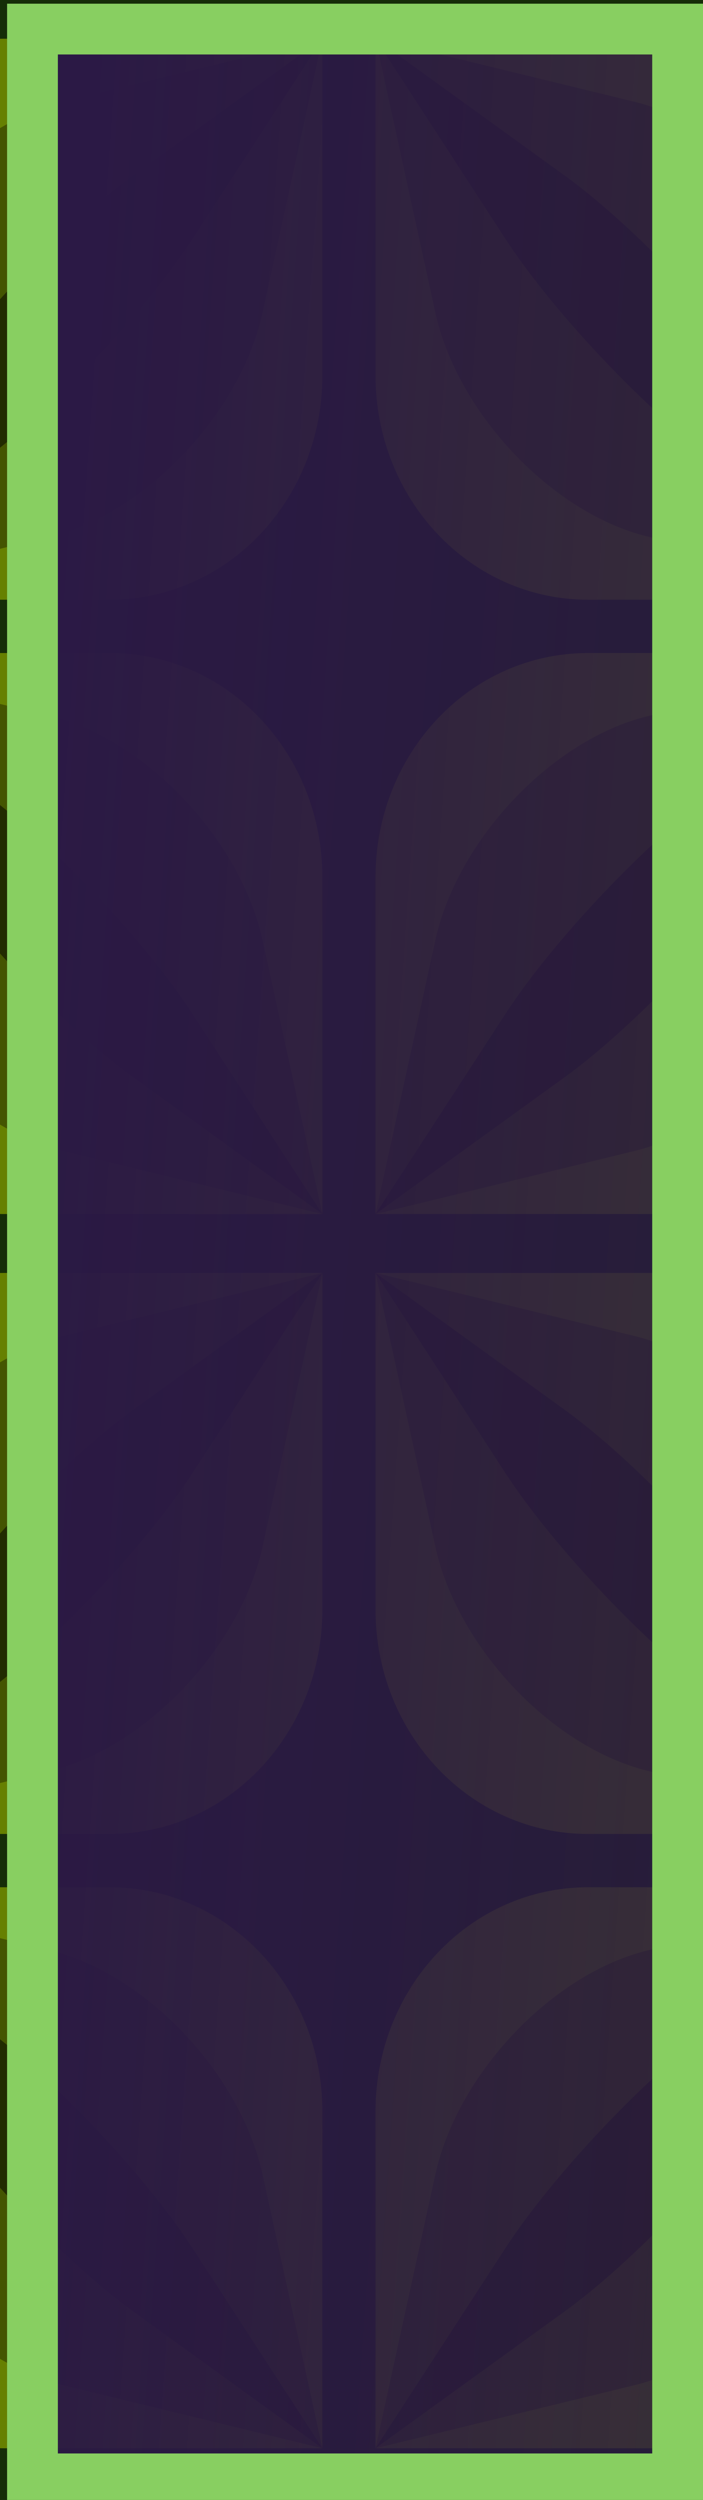 <?xml version="1.0" encoding="UTF-8" standalone="no"?>
<!-- Created with Inkscape (http://www.inkscape.org/) -->

<svg
   width="36"
   height="128"
   viewBox="0 0 9.525 33.867"
   version="1.1"
   id="svg5"
   inkscape:version="1.1.1 (3bf5ae0d25, 2021-09-20)"
   sodipodi:docname="cursor.svg"
   xmlns:inkscape="http://www.inkscape.org/namespaces/inkscape"
   xmlns:sodipodi="http://sodipodi.sourceforge.net/DTD/sodipodi-0.dtd"
   xmlns:xlink="http://www.w3.org/1999/xlink"
   xmlns="http://www.w3.org/2000/svg"
   xmlns:svg="http://www.w3.org/2000/svg">
  <sodipodi:namedview
     id="namedview7"
     pagecolor="#ffffff"
     bordercolor="#666666"
     borderopacity="1.0"
     inkscape:pageshadow="2"
     inkscape:pageopacity="0.0"
     inkscape:pagecheckerboard="0"
     inkscape:document-units="px"
     showgrid="false"
     units="px"
     inkscape:zoom="4.0769125"
     inkscape:cx="-46.481252"
     inkscape:cy="69.292632"
     inkscape:window-width="1920"
     inkscape:window-height="1137"
     inkscape:window-x="-8"
     inkscape:window-y="-8"
     inkscape:window-maximized="1"
     inkscape:current-layer="layer1" />
  <defs
     id="defs2">
    <linearGradient
       inkscape:collect="always"
       id="linearGradient12201">
      <stop
         style="stop-color:#2b1945;stop-opacity:1;"
         offset="0"
         id="stop12197" />
      <stop
         style="stop-color:#2b1945;stop-opacity:0;"
         offset="1"
         id="stop12199" />
    </linearGradient>
    <linearGradient
       id="linearGradient5916">
      <stop
         id="stop5912"
         stop-color="#ad7fa8"
         style="stop-color:#ad36da;stop-opacity:1" />
      <stop
         id="stop5914"
         offset="1"
         stop-color="#75507b"
         style="stop-color:#5b507b;stop-opacity:1" />
    </linearGradient>
    <linearGradient
       id="5">
      <stop
         id="D"
         stop-color="#fff" />
      <stop
         id="E"
         offset="1"
         stop-color="#fff"
         stop-opacity="0" />
    </linearGradient>
    <linearGradient
       id="6">
      <stop
         id="F"
         stop-color="#2e3436" />
      <stop
         id="G"
         offset="1"
         stop-color="#2e3436"
         stop-opacity="0" />
    </linearGradient>
    <linearGradient
       id="7">
      <stop
         id="H"
         stop-color="#fff"
         stop-opacity="0.8" />
      <stop
         id="I"
         offset="1"
         stop-color="#fff"
         stop-opacity="0" />
    </linearGradient>
    <linearGradient
       id="8">
      <stop
         id="J"
         stop-color="#ad7fa8" />
      <stop
         id="K"
         offset="1"
         stop-color="#75507b" />
    </linearGradient>
    <linearGradient
       x1="19.258"
       x2="107.52"
       id="9"
       xlink:href="#7"
       gradientUnits="userSpaceOnUse" />
    <radialGradient
       cx="62.09"
       cy="119.29"
       r="51.5"
       id="A"
       xlink:href="#6"
       gradientUnits="userSpaceOnUse"
       gradientTransform="matrix(1,0,0,0.121,0,104.871)" />
    <linearGradient
       x1="16.699"
       x2="111.3"
       id="B"
       xlink:href="#8"
       gradientUnits="userSpaceOnUse"
       gradientTransform="matrix(0,0.409,0.409,0,-2.169,-3.148)" />
    <linearGradient
       x1="6.634"
       y1="-16.09"
       x2="21.955"
       y2="32.79"
       id="C"
       xlink:href="#8"
       gradientUnits="userSpaceOnUse" />
    <linearGradient
       inkscape:collect="always"
       xlink:href="#linearGradient12201"
       id="linearGradient12203"
       x1="0.161"
       y1="16.988"
       x2="64.809"
       y2="23.162"
       gradientUnits="userSpaceOnUse"
       gradientTransform="matrix(0.744,0,0,1.011,0.025,-0.189)" />
  </defs>
  <g
     inkscape:groupmode="layer"
     id="layer2"
     inkscape:label="Réteg 2"
     style="display:inline">
    <g
       inkscape:label="Layer 1"
       id="layer1-1"
       transform="matrix(0.072,0,0,0.076,71.31,48.89)">
      <rect
         y="-824.138"
         x="-1340.75"
         height="829"
         width="846.5"
         id="rect4753-9"
         style="opacity:1;fill:#152d08;fill-opacity:1;fill-rule:evenodd;stroke:none;stroke-width:3;stroke-linecap:round;stroke-linejoin:round;stroke-miterlimit:4;stroke-dasharray:none;stroke-dashoffset:0;stroke-opacity:1" />
      <g
         id="g4700"
         inkscape:tile-cx="104.99988"
         inkscape:tile-cy="-427.77496"
         inkscape:tile-w="220"
         inkscape:tile-h="220"
         inkscape:tile-x0="-5.0001221"
         inkscape:tile-y0="-537.77496">
        <rect
           y="-753.138"
           x="-1255.75"
           height="220"
           width="220"
           id="rect5734"
           style="opacity:1;fill:#152d08;fill-opacity:1;fill-rule:evenodd;stroke:none;stroke-width:3;stroke-linecap:round;stroke-linejoin:round;stroke-miterlimit:4;stroke-dasharray:none;stroke-dashoffset:0;stroke-opacity:1" />
        <g
           transform="translate(-449,-528)"
           id="g4487">
          <path
             style="opacity:1;fill:#668000;fill-opacity:1;fill-rule:evenodd;stroke:none;stroke-width:3;stroke-linecap:round;stroke-linejoin:round;stroke-miterlimit:4;stroke-dasharray:none;stroke-dashoffset:0;stroke-opacity:1"
             d="m -760.75,-118.888 c -22.16,10e-6 -40,-17.84 -40,-40 l -10e-6,-10 2e-5,-10 -2e-5,-40 40,-2e-5 10,1e-5 10,2e-5 c 22.16,-1e-5 40,17.84 40,40 l -10e-6,20 2e-5,40 -40,-1e-5 z"
             id="path4446"
             inkscape:connector-curvature="0"
             inkscape:tile-x0="-650"
             inkscape:tile-y0="302.36133" />
          <path
             inkscape:tile-y0="302.36133"
             inkscape:tile-x0="-650"
             inkscape:connector-curvature="0"
             id="path4448"
             d="m -749.502,-130.135 c -18.006,-4.154 -35.846,-21.994 -40,-40 l -1.875,-8.125 -1.875,-8.125 -7.498,-32.502 32.502,7.498 8.125,1.875 8.125,1.875 c 18.006,4.154 35.846,21.994 40,40 l 3.749,16.251 7.498,32.502 -32.502,-7.498 z"
             style="opacity:1;fill:#445500;fill-opacity:1;fill-rule:evenodd;stroke:none;stroke-width:3;stroke-linecap:round;stroke-linejoin:round;stroke-miterlimit:4;stroke-dasharray:none;stroke-dashoffset:0;stroke-opacity:1" />
          <path
             style="opacity:1;fill:#222b00;fill-opacity:1;fill-rule:evenodd;stroke:none;stroke-width:3;stroke-linecap:round;stroke-linejoin:round;stroke-miterlimit:4;stroke-dasharray:none;stroke-dashoffset:0;stroke-opacity:1"
             d="m -736.351,-143.286 c -13.149,-9.011 -30.989,-26.851 -40,-40 l -4.066,-5.934 -4.066,-5.934 -16.266,-23.734 23.734,16.266 5.934,4.066 5.934,4.066 c 13.149,9.011 30.989,26.851 40,40 l 8.133,11.867 16.266,23.734 -23.734,-16.266 z"
             id="path4450"
             inkscape:connector-curvature="0"
             inkscape:tile-x0="-650"
             inkscape:tile-y0="302.36133" />
        </g>
        <g
           transform="matrix(-1,0,0,1,-1840.5,-528)"
           id="g4487-1">
          <path
             style="opacity:1;fill:#668000;fill-opacity:1;fill-rule:evenodd;stroke:none;stroke-width:3;stroke-linecap:round;stroke-linejoin:round;stroke-miterlimit:4;stroke-dasharray:none;stroke-dashoffset:0;stroke-opacity:1"
             d="m -760.75,-118.888 c -22.16,10e-6 -40,-17.84 -40,-40 l -10e-6,-10 2e-5,-10 -2e-5,-40 40,-2e-5 10,1e-5 10,2e-5 c 22.16,-1e-5 40,17.84 40,40 l -10e-6,20 2e-5,40 -40,-1e-5 z"
             id="path4446-2"
             inkscape:connector-curvature="0"
             inkscape:tile-x0="-650"
             inkscape:tile-y0="302.36133" />
          <path
             inkscape:tile-y0="302.36133"
             inkscape:tile-x0="-650"
             inkscape:connector-curvature="0"
             id="path4448-7"
             d="m -749.502,-130.135 c -18.006,-4.154 -35.846,-21.994 -40,-40 l -1.875,-8.125 -1.875,-8.125 -7.498,-32.502 32.502,7.498 8.125,1.875 8.125,1.875 c 18.006,4.154 35.846,21.994 40,40 l 3.749,16.251 7.498,32.502 -32.502,-7.498 z"
             style="opacity:1;fill:#445500;fill-opacity:1;fill-rule:evenodd;stroke:none;stroke-width:3;stroke-linecap:round;stroke-linejoin:round;stroke-miterlimit:4;stroke-dasharray:none;stroke-dashoffset:0;stroke-opacity:1" />
          <path
             style="opacity:1;fill:#222b00;fill-opacity:1;fill-rule:evenodd;stroke:none;stroke-width:3;stroke-linecap:round;stroke-linejoin:round;stroke-miterlimit:4;stroke-dasharray:none;stroke-dashoffset:0;stroke-opacity:1"
             d="m -736.351,-143.286 c -13.149,-9.011 -30.989,-26.851 -40,-40 l -4.066,-5.934 -4.066,-5.934 -16.266,-23.734 23.734,16.266 5.934,4.066 5.934,4.066 c 13.149,9.011 30.989,26.851 40,40 l 8.133,11.867 16.266,23.734 -23.734,-16.266 z"
             id="path4450-0"
             inkscape:connector-curvature="0"
             inkscape:tile-x0="-650"
             inkscape:tile-y0="302.36133" />
        </g>
        <g
           transform="matrix(1,0,0,-1,-449,-755.276)"
           id="g4487-3">
          <path
             style="opacity:1;fill:#668000;fill-opacity:1;fill-rule:evenodd;stroke:none;stroke-width:3;stroke-linecap:round;stroke-linejoin:round;stroke-miterlimit:4;stroke-dasharray:none;stroke-dashoffset:0;stroke-opacity:1"
             d="m -760.75,-118.888 c -22.16,10e-6 -40,-17.84 -40,-40 l -10e-6,-10 2e-5,-10 -2e-5,-40 40,-2e-5 10,1e-5 10,2e-5 c 22.16,-1e-5 40,17.84 40,40 l -10e-6,20 2e-5,40 -40,-1e-5 z"
             id="path4446-6"
             inkscape:connector-curvature="0"
             inkscape:tile-x0="-650"
             inkscape:tile-y0="302.36133" />
          <path
             inkscape:tile-y0="302.36133"
             inkscape:tile-x0="-650"
             inkscape:connector-curvature="0"
             id="path4448-0"
             d="m -749.502,-130.135 c -18.006,-4.154 -35.846,-21.994 -40,-40 l -1.875,-8.125 -1.875,-8.125 -7.498,-32.502 32.502,7.498 8.125,1.875 8.125,1.875 c 18.006,4.154 35.846,21.994 40,40 l 3.749,16.251 7.498,32.502 -32.502,-7.498 z"
             style="opacity:1;fill:#445500;fill-opacity:1;fill-rule:evenodd;stroke:none;stroke-width:3;stroke-linecap:round;stroke-linejoin:round;stroke-miterlimit:4;stroke-dasharray:none;stroke-dashoffset:0;stroke-opacity:1" />
          <path
             style="opacity:1;fill:#222b00;fill-opacity:1;fill-rule:evenodd;stroke:none;stroke-width:3;stroke-linecap:round;stroke-linejoin:round;stroke-miterlimit:4;stroke-dasharray:none;stroke-dashoffset:0;stroke-opacity:1"
             d="m -736.351,-143.286 c -13.149,-9.011 -30.989,-26.851 -40,-40 l -4.066,-5.934 -4.066,-5.934 -16.266,-23.734 23.734,16.266 5.934,4.066 5.934,4.066 c 13.149,9.011 30.989,26.851 40,40 l 8.133,11.867 16.266,23.734 -23.734,-16.266 z"
             id="path4450-6"
             inkscape:connector-curvature="0"
             inkscape:tile-x0="-650"
             inkscape:tile-y0="302.36133" />
        </g>
        <g
           transform="rotate(180,-920.25,-377.638)"
           id="g4487-1-2">
          <path
             style="opacity:1;fill:#668000;fill-opacity:1;fill-rule:evenodd;stroke:none;stroke-width:3;stroke-linecap:round;stroke-linejoin:round;stroke-miterlimit:4;stroke-dasharray:none;stroke-dashoffset:0;stroke-opacity:1"
             d="m -760.75,-118.888 c -22.16,10e-6 -40,-17.84 -40,-40 l -10e-6,-10 2e-5,-10 -2e-5,-40 40,-2e-5 10,1e-5 10,2e-5 c 22.16,-1e-5 40,17.84 40,40 l -10e-6,20 2e-5,40 -40,-1e-5 z"
             id="path4446-2-6"
             inkscape:connector-curvature="0"
             inkscape:tile-x0="-650"
             inkscape:tile-y0="302.36133" />
          <path
             inkscape:tile-y0="302.36133"
             inkscape:tile-x0="-650"
             inkscape:connector-curvature="0"
             id="path4448-7-1"
             d="m -749.502,-130.135 c -18.006,-4.154 -35.846,-21.994 -40,-40 l -1.875,-8.125 -1.875,-8.125 -7.498,-32.502 32.502,7.498 8.125,1.875 8.125,1.875 c 18.006,4.154 35.846,21.994 40,40 l 3.749,16.251 7.498,32.502 -32.502,-7.498 z"
             style="opacity:1;fill:#445500;fill-opacity:1;fill-rule:evenodd;stroke:none;stroke-width:3;stroke-linecap:round;stroke-linejoin:round;stroke-miterlimit:4;stroke-dasharray:none;stroke-dashoffset:0;stroke-opacity:1" />
          <path
             style="opacity:1;fill:#222b00;fill-opacity:1;fill-rule:evenodd;stroke:none;stroke-width:3;stroke-linecap:round;stroke-linejoin:round;stroke-miterlimit:4;stroke-dasharray:none;stroke-dashoffset:0;stroke-opacity:1"
             d="m -736.351,-143.286 c -13.149,-9.011 -30.989,-26.851 -40,-40 l -4.066,-5.934 -4.066,-5.934 -16.266,-23.734 23.734,16.266 5.934,4.066 5.934,4.066 c 13.149,9.011 30.989,26.851 40,40 l 8.133,11.867 16.266,23.734 -23.734,-16.266 z"
             id="path4450-0-8"
             inkscape:connector-curvature="0"
             inkscape:tile-x0="-650"
             inkscape:tile-y0="302.36133" />
        </g>
      </g>
      <g
         inkscape:tile-y0="-537.77496"
         inkscape:tile-x0="-5.0001221"
         id="use4721"
         style="fill:#ec600e;stroke:#ec600e"
         transform="translate(0,220)">
        <rect
           style="opacity:1;fill:#152d08;fill-opacity:1;fill-rule:evenodd;stroke:none;stroke-width:3;stroke-linecap:round;stroke-linejoin:round;stroke-miterlimit:4;stroke-dasharray:none;stroke-dashoffset:0;stroke-opacity:1"
           id="rect4789"
           width="220"
           height="220"
           x="-1255.75"
           y="-753.138" />
        <g
           id="g4791"
           transform="translate(-449,-528)">
          <path
             inkscape:tile-y0="302.36133"
             inkscape:tile-x0="-650"
             inkscape:connector-curvature="0"
             id="path4793"
             d="m -760.75,-118.888 c -22.16,10e-6 -40,-17.84 -40,-40 l -10e-6,-10 2e-5,-10 -2e-5,-40 40,-2e-5 10,1e-5 10,2e-5 c 22.16,-1e-5 40,17.84 40,40 l -10e-6,20 2e-5,40 -40,-1e-5 z"
             style="opacity:1;fill:#668000;fill-opacity:1;fill-rule:evenodd;stroke:none;stroke-width:3;stroke-linecap:round;stroke-linejoin:round;stroke-miterlimit:4;stroke-dasharray:none;stroke-dashoffset:0;stroke-opacity:1" />
          <path
             style="opacity:1;fill:#445500;fill-opacity:1;fill-rule:evenodd;stroke:none;stroke-width:3;stroke-linecap:round;stroke-linejoin:round;stroke-miterlimit:4;stroke-dasharray:none;stroke-dashoffset:0;stroke-opacity:1"
             d="m -749.502,-130.135 c -18.006,-4.154 -35.846,-21.994 -40,-40 l -1.875,-8.125 -1.875,-8.125 -7.498,-32.502 32.502,7.498 8.125,1.875 8.125,1.875 c 18.006,4.154 35.846,21.994 40,40 l 3.749,16.251 7.498,32.502 -32.502,-7.498 z"
             id="path4795"
             inkscape:connector-curvature="0"
             inkscape:tile-x0="-650"
             inkscape:tile-y0="302.36133" />
          <path
             inkscape:tile-y0="302.36133"
             inkscape:tile-x0="-650"
             inkscape:connector-curvature="0"
             id="path4797"
             d="m -736.351,-143.286 c -13.149,-9.011 -30.989,-26.851 -40,-40 l -4.066,-5.934 -4.066,-5.934 -16.266,-23.734 23.734,16.266 5.934,4.066 5.934,4.066 c 13.149,9.011 30.989,26.851 40,40 l 8.133,11.867 16.266,23.734 -23.734,-16.266 z"
             style="opacity:1;fill:#222b00;fill-opacity:1;fill-rule:evenodd;stroke:none;stroke-width:3;stroke-linecap:round;stroke-linejoin:round;stroke-miterlimit:4;stroke-dasharray:none;stroke-dashoffset:0;stroke-opacity:1" />
        </g>
        <g
           id="g4799"
           transform="matrix(-1,0,0,1,-1840.5,-528)">
          <path
             inkscape:tile-y0="302.36133"
             inkscape:tile-x0="-650"
             inkscape:connector-curvature="0"
             id="path4801"
             d="m -760.75,-118.888 c -22.16,10e-6 -40,-17.84 -40,-40 l -10e-6,-10 2e-5,-10 -2e-5,-40 40,-2e-5 10,1e-5 10,2e-5 c 22.16,-1e-5 40,17.84 40,40 l -10e-6,20 2e-5,40 -40,-1e-5 z"
             style="opacity:1;fill:#668000;fill-opacity:1;fill-rule:evenodd;stroke:none;stroke-width:3;stroke-linecap:round;stroke-linejoin:round;stroke-miterlimit:4;stroke-dasharray:none;stroke-dashoffset:0;stroke-opacity:1" />
          <path
             style="opacity:1;fill:#445500;fill-opacity:1;fill-rule:evenodd;stroke:none;stroke-width:3;stroke-linecap:round;stroke-linejoin:round;stroke-miterlimit:4;stroke-dasharray:none;stroke-dashoffset:0;stroke-opacity:1"
             d="m -749.502,-130.135 c -18.006,-4.154 -35.846,-21.994 -40,-40 l -1.875,-8.125 -1.875,-8.125 -7.498,-32.502 32.502,7.498 8.125,1.875 8.125,1.875 c 18.006,4.154 35.846,21.994 40,40 l 3.749,16.251 7.498,32.502 -32.502,-7.498 z"
             id="path4803"
             inkscape:connector-curvature="0"
             inkscape:tile-x0="-650"
             inkscape:tile-y0="302.36133" />
          <path
             inkscape:tile-y0="302.36133"
             inkscape:tile-x0="-650"
             inkscape:connector-curvature="0"
             id="path4805"
             d="m -736.351,-143.286 c -13.149,-9.011 -30.989,-26.851 -40,-40 l -4.066,-5.934 -4.066,-5.934 -16.266,-23.734 23.734,16.266 5.934,4.066 5.934,4.066 c 13.149,9.011 30.989,26.851 40,40 l 8.133,11.867 16.266,23.734 -23.734,-16.266 z"
             style="opacity:1;fill:#222b00;fill-opacity:1;fill-rule:evenodd;stroke:none;stroke-width:3;stroke-linecap:round;stroke-linejoin:round;stroke-miterlimit:4;stroke-dasharray:none;stroke-dashoffset:0;stroke-opacity:1" />
        </g>
        <g
           id="g4807"
           transform="matrix(1,0,0,-1,-449,-755.276)">
          <path
             inkscape:tile-y0="302.36133"
             inkscape:tile-x0="-650"
             inkscape:connector-curvature="0"
             id="path4809"
             d="m -760.75,-118.888 c -22.16,10e-6 -40,-17.84 -40,-40 l -10e-6,-10 2e-5,-10 -2e-5,-40 40,-2e-5 10,1e-5 10,2e-5 c 22.16,-1e-5 40,17.84 40,40 l -10e-6,20 2e-5,40 -40,-1e-5 z"
             style="opacity:1;fill:#668000;fill-opacity:1;fill-rule:evenodd;stroke:none;stroke-width:3;stroke-linecap:round;stroke-linejoin:round;stroke-miterlimit:4;stroke-dasharray:none;stroke-dashoffset:0;stroke-opacity:1" />
          <path
             style="opacity:1;fill:#445500;fill-opacity:1;fill-rule:evenodd;stroke:none;stroke-width:3;stroke-linecap:round;stroke-linejoin:round;stroke-miterlimit:4;stroke-dasharray:none;stroke-dashoffset:0;stroke-opacity:1"
             d="m -749.502,-130.135 c -18.006,-4.154 -35.846,-21.994 -40,-40 l -1.875,-8.125 -1.875,-8.125 -7.498,-32.502 32.502,7.498 8.125,1.875 8.125,1.875 c 18.006,4.154 35.846,21.994 40,40 l 3.749,16.251 7.498,32.502 -32.502,-7.498 z"
             id="path4811"
             inkscape:connector-curvature="0"
             inkscape:tile-x0="-650"
             inkscape:tile-y0="302.36133" />
          <path
             inkscape:tile-y0="302.36133"
             inkscape:tile-x0="-650"
             inkscape:connector-curvature="0"
             id="path4813"
             d="m -736.351,-143.286 c -13.149,-9.011 -30.989,-26.851 -40,-40 l -4.066,-5.934 -4.066,-5.934 -16.266,-23.734 23.734,16.266 5.934,4.066 5.934,4.066 c 13.149,9.011 30.989,26.851 40,40 l 8.133,11.867 16.266,23.734 -23.734,-16.266 z"
             style="opacity:1;fill:#222b00;fill-opacity:1;fill-rule:evenodd;stroke:none;stroke-width:3;stroke-linecap:round;stroke-linejoin:round;stroke-miterlimit:4;stroke-dasharray:none;stroke-dashoffset:0;stroke-opacity:1" />
        </g>
        <g
           id="g4815"
           transform="rotate(180,-920.25,-377.638)">
          <path
             inkscape:tile-y0="302.36133"
             inkscape:tile-x0="-650"
             inkscape:connector-curvature="0"
             id="path4817"
             d="m -760.75,-118.888 c -22.16,10e-6 -40,-17.84 -40,-40 l -10e-6,-10 2e-5,-10 -2e-5,-40 40,-2e-5 10,1e-5 10,2e-5 c 22.16,-1e-5 40,17.84 40,40 l -10e-6,20 2e-5,40 -40,-1e-5 z"
             style="opacity:1;fill:#668000;fill-opacity:1;fill-rule:evenodd;stroke:none;stroke-width:3;stroke-linecap:round;stroke-linejoin:round;stroke-miterlimit:4;stroke-dasharray:none;stroke-dashoffset:0;stroke-opacity:1" />
          <path
             style="opacity:1;fill:#445500;fill-opacity:1;fill-rule:evenodd;stroke:none;stroke-width:3;stroke-linecap:round;stroke-linejoin:round;stroke-miterlimit:4;stroke-dasharray:none;stroke-dashoffset:0;stroke-opacity:1"
             d="m -749.502,-130.135 c -18.006,-4.154 -35.846,-21.994 -40,-40 l -1.875,-8.125 -1.875,-8.125 -7.498,-32.502 32.502,7.498 8.125,1.875 8.125,1.875 c 18.006,4.154 35.846,21.994 40,40 l 3.749,16.251 7.498,32.502 -32.502,-7.498 z"
             id="path4819"
             inkscape:connector-curvature="0"
             inkscape:tile-x0="-650"
             inkscape:tile-y0="302.36133" />
          <path
             inkscape:tile-y0="302.36133"
             inkscape:tile-x0="-650"
             inkscape:connector-curvature="0"
             id="path4821"
             d="m -736.351,-143.286 c -13.149,-9.011 -30.989,-26.851 -40,-40 l -4.066,-5.934 -4.066,-5.934 -16.266,-23.734 23.734,16.266 5.934,4.066 5.934,4.066 c 13.149,9.011 30.989,26.851 40,40 l 8.133,11.867 16.266,23.734 -23.734,-16.266 z"
             style="opacity:1;fill:#222b00;fill-opacity:1;fill-rule:evenodd;stroke:none;stroke-width:3;stroke-linecap:round;stroke-linejoin:round;stroke-miterlimit:4;stroke-dasharray:none;stroke-dashoffset:0;stroke-opacity:1" />
        </g>
      </g>
      <g
         inkscape:tile-y0="-537.77496"
         inkscape:tile-x0="-5.0001221"
         id="use4723"
         style="fill:#ec600e;stroke:#ec600e"
         transform="translate(0,440)">
        <rect
           style="opacity:1;fill:#152d08;fill-opacity:1;fill-rule:evenodd;stroke:none;stroke-width:3;stroke-linecap:round;stroke-linejoin:round;stroke-miterlimit:4;stroke-dasharray:none;stroke-dashoffset:0;stroke-opacity:1"
           id="rect4825"
           width="220"
           height="220"
           x="-1255.75"
           y="-753.138" />
        <g
           id="g4827"
           transform="translate(-449,-528)">
          <path
             inkscape:tile-y0="302.36133"
             inkscape:tile-x0="-650"
             inkscape:connector-curvature="0"
             id="path4829"
             d="m -760.75,-118.888 c -22.16,10e-6 -40,-17.84 -40,-40 l -10e-6,-10 2e-5,-10 -2e-5,-40 40,-2e-5 10,1e-5 10,2e-5 c 22.16,-1e-5 40,17.84 40,40 l -10e-6,20 2e-5,40 -40,-1e-5 z"
             style="opacity:1;fill:#668000;fill-opacity:1;fill-rule:evenodd;stroke:none;stroke-width:3;stroke-linecap:round;stroke-linejoin:round;stroke-miterlimit:4;stroke-dasharray:none;stroke-dashoffset:0;stroke-opacity:1" />
          <path
             style="opacity:1;fill:#445500;fill-opacity:1;fill-rule:evenodd;stroke:none;stroke-width:3;stroke-linecap:round;stroke-linejoin:round;stroke-miterlimit:4;stroke-dasharray:none;stroke-dashoffset:0;stroke-opacity:1"
             d="m -749.502,-130.135 c -18.006,-4.154 -35.846,-21.994 -40,-40 l -1.875,-8.125 -1.875,-8.125 -7.498,-32.502 32.502,7.498 8.125,1.875 8.125,1.875 c 18.006,4.154 35.846,21.994 40,40 l 3.749,16.251 7.498,32.502 -32.502,-7.498 z"
             id="path4831"
             inkscape:connector-curvature="0"
             inkscape:tile-x0="-650"
             inkscape:tile-y0="302.36133" />
          <path
             inkscape:tile-y0="302.36133"
             inkscape:tile-x0="-650"
             inkscape:connector-curvature="0"
             id="path4833"
             d="m -736.351,-143.286 c -13.149,-9.011 -30.989,-26.851 -40,-40 l -4.066,-5.934 -4.066,-5.934 -16.266,-23.734 23.734,16.266 5.934,4.066 5.934,4.066 c 13.149,9.011 30.989,26.851 40,40 l 8.133,11.867 16.266,23.734 -23.734,-16.266 z"
             style="opacity:1;fill:#222b00;fill-opacity:1;fill-rule:evenodd;stroke:none;stroke-width:3;stroke-linecap:round;stroke-linejoin:round;stroke-miterlimit:4;stroke-dasharray:none;stroke-dashoffset:0;stroke-opacity:1" />
        </g>
        <g
           id="g4835"
           transform="matrix(-1,0,0,1,-1840.5,-528)">
          <path
             inkscape:tile-y0="302.36133"
             inkscape:tile-x0="-650"
             inkscape:connector-curvature="0"
             id="path4837"
             d="m -760.75,-118.888 c -22.16,10e-6 -40,-17.84 -40,-40 l -10e-6,-10 2e-5,-10 -2e-5,-40 40,-2e-5 10,1e-5 10,2e-5 c 22.16,-1e-5 40,17.84 40,40 l -10e-6,20 2e-5,40 -40,-1e-5 z"
             style="opacity:1;fill:#668000;fill-opacity:1;fill-rule:evenodd;stroke:none;stroke-width:3;stroke-linecap:round;stroke-linejoin:round;stroke-miterlimit:4;stroke-dasharray:none;stroke-dashoffset:0;stroke-opacity:1" />
          <path
             style="opacity:1;fill:#445500;fill-opacity:1;fill-rule:evenodd;stroke:none;stroke-width:3;stroke-linecap:round;stroke-linejoin:round;stroke-miterlimit:4;stroke-dasharray:none;stroke-dashoffset:0;stroke-opacity:1"
             d="m -749.502,-130.135 c -18.006,-4.154 -35.846,-21.994 -40,-40 l -1.875,-8.125 -1.875,-8.125 -7.498,-32.502 32.502,7.498 8.125,1.875 8.125,1.875 c 18.006,4.154 35.846,21.994 40,40 l 3.749,16.251 7.498,32.502 -32.502,-7.498 z"
             id="path4839"
             inkscape:connector-curvature="0"
             inkscape:tile-x0="-650"
             inkscape:tile-y0="302.36133" />
          <path
             inkscape:tile-y0="302.36133"
             inkscape:tile-x0="-650"
             inkscape:connector-curvature="0"
             id="path4841"
             d="m -736.351,-143.286 c -13.149,-9.011 -30.989,-26.851 -40,-40 l -4.066,-5.934 -4.066,-5.934 -16.266,-23.734 23.734,16.266 5.934,4.066 5.934,4.066 c 13.149,9.011 30.989,26.851 40,40 l 8.133,11.867 16.266,23.734 -23.734,-16.266 z"
             style="opacity:1;fill:#222b00;fill-opacity:1;fill-rule:evenodd;stroke:none;stroke-width:3;stroke-linecap:round;stroke-linejoin:round;stroke-miterlimit:4;stroke-dasharray:none;stroke-dashoffset:0;stroke-opacity:1" />
        </g>
        <g
           id="g4843"
           transform="matrix(1,0,0,-1,-449,-755.276)">
          <path
             inkscape:tile-y0="302.36133"
             inkscape:tile-x0="-650"
             inkscape:connector-curvature="0"
             id="path4845"
             d="m -760.75,-118.888 c -22.16,10e-6 -40,-17.84 -40,-40 l -10e-6,-10 2e-5,-10 -2e-5,-40 40,-2e-5 10,1e-5 10,2e-5 c 22.16,-1e-5 40,17.84 40,40 l -10e-6,20 2e-5,40 -40,-1e-5 z"
             style="opacity:1;fill:#668000;fill-opacity:1;fill-rule:evenodd;stroke:none;stroke-width:3;stroke-linecap:round;stroke-linejoin:round;stroke-miterlimit:4;stroke-dasharray:none;stroke-dashoffset:0;stroke-opacity:1" />
          <path
             style="opacity:1;fill:#445500;fill-opacity:1;fill-rule:evenodd;stroke:none;stroke-width:3;stroke-linecap:round;stroke-linejoin:round;stroke-miterlimit:4;stroke-dasharray:none;stroke-dashoffset:0;stroke-opacity:1"
             d="m -749.502,-130.135 c -18.006,-4.154 -35.846,-21.994 -40,-40 l -1.875,-8.125 -1.875,-8.125 -7.498,-32.502 32.502,7.498 8.125,1.875 8.125,1.875 c 18.006,4.154 35.846,21.994 40,40 l 3.749,16.251 7.498,32.502 -32.502,-7.498 z"
             id="path4847"
             inkscape:connector-curvature="0"
             inkscape:tile-x0="-650"
             inkscape:tile-y0="302.36133" />
          <path
             inkscape:tile-y0="302.36133"
             inkscape:tile-x0="-650"
             inkscape:connector-curvature="0"
             id="path4849"
             d="m -736.351,-143.286 c -13.149,-9.011 -30.989,-26.851 -40,-40 l -4.066,-5.934 -4.066,-5.934 -16.266,-23.734 23.734,16.266 5.934,4.066 5.934,4.066 c 13.149,9.011 30.989,26.851 40,40 l 8.133,11.867 16.266,23.734 -23.734,-16.266 z"
             style="opacity:1;fill:#222b00;fill-opacity:1;fill-rule:evenodd;stroke:none;stroke-width:3;stroke-linecap:round;stroke-linejoin:round;stroke-miterlimit:4;stroke-dasharray:none;stroke-dashoffset:0;stroke-opacity:1" />
        </g>
        <g
           id="g4851"
           transform="rotate(180,-920.25,-377.638)">
          <path
             inkscape:tile-y0="302.36133"
             inkscape:tile-x0="-650"
             inkscape:connector-curvature="0"
             id="path4853"
             d="m -760.75,-118.888 c -22.16,10e-6 -40,-17.84 -40,-40 l -10e-6,-10 2e-5,-10 -2e-5,-40 40,-2e-5 10,1e-5 10,2e-5 c 22.16,-1e-5 40,17.84 40,40 l -10e-6,20 2e-5,40 -40,-1e-5 z"
             style="opacity:1;fill:#668000;fill-opacity:1;fill-rule:evenodd;stroke:none;stroke-width:3;stroke-linecap:round;stroke-linejoin:round;stroke-miterlimit:4;stroke-dasharray:none;stroke-dashoffset:0;stroke-opacity:1" />
          <path
             style="opacity:1;fill:#445500;fill-opacity:1;fill-rule:evenodd;stroke:none;stroke-width:3;stroke-linecap:round;stroke-linejoin:round;stroke-miterlimit:4;stroke-dasharray:none;stroke-dashoffset:0;stroke-opacity:1"
             d="m -749.502,-130.135 c -18.006,-4.154 -35.846,-21.994 -40,-40 l -1.875,-8.125 -1.875,-8.125 -7.498,-32.502 32.502,7.498 8.125,1.875 8.125,1.875 c 18.006,4.154 35.846,21.994 40,40 l 3.749,16.251 7.498,32.502 -32.502,-7.498 z"
             id="path4855"
             inkscape:connector-curvature="0"
             inkscape:tile-x0="-650"
             inkscape:tile-y0="302.36133" />
          <path
             inkscape:tile-y0="302.36133"
             inkscape:tile-x0="-650"
             inkscape:connector-curvature="0"
             id="path4857"
             d="m -736.351,-143.286 c -13.149,-9.011 -30.989,-26.851 -40,-40 l -4.066,-5.934 -4.066,-5.934 -16.266,-23.734 23.734,16.266 5.934,4.066 5.934,4.066 c 13.149,9.011 30.989,26.851 40,40 l 8.133,11.867 16.266,23.734 -23.734,-16.266 z"
             style="opacity:1;fill:#222b00;fill-opacity:1;fill-rule:evenodd;stroke:none;stroke-width:3;stroke-linecap:round;stroke-linejoin:round;stroke-miterlimit:4;stroke-dasharray:none;stroke-dashoffset:0;stroke-opacity:1" />
        </g>
      </g>
      <g
         inkscape:tile-y0="-537.77496"
         inkscape:tile-x0="-5.0001221"
         id="use4727"
         style="fill:#ec600e;stroke:#ec600e"
         transform="translate(220)">
        <rect
           style="opacity:1;fill:#152d08;fill-opacity:1;fill-rule:evenodd;stroke:none;stroke-width:3;stroke-linecap:round;stroke-linejoin:round;stroke-miterlimit:4;stroke-dasharray:none;stroke-dashoffset:0;stroke-opacity:1"
           id="rect4897"
           width="220"
           height="220"
           x="-1255.75"
           y="-753.138" />
        <g
           id="g4899"
           transform="translate(-449,-528)">
          <path
             inkscape:tile-y0="302.36133"
             inkscape:tile-x0="-650"
             inkscape:connector-curvature="0"
             id="path4901"
             d="m -760.75,-118.888 c -22.16,10e-6 -40,-17.84 -40,-40 l -10e-6,-10 2e-5,-10 -2e-5,-40 40,-2e-5 10,1e-5 10,2e-5 c 22.16,-1e-5 40,17.84 40,40 l -10e-6,20 2e-5,40 -40,-1e-5 z"
             style="opacity:1;fill:#668000;fill-opacity:1;fill-rule:evenodd;stroke:none;stroke-width:3;stroke-linecap:round;stroke-linejoin:round;stroke-miterlimit:4;stroke-dasharray:none;stroke-dashoffset:0;stroke-opacity:1" />
          <path
             style="opacity:1;fill:#445500;fill-opacity:1;fill-rule:evenodd;stroke:none;stroke-width:3;stroke-linecap:round;stroke-linejoin:round;stroke-miterlimit:4;stroke-dasharray:none;stroke-dashoffset:0;stroke-opacity:1"
             d="m -749.502,-130.135 c -18.006,-4.154 -35.846,-21.994 -40,-40 l -1.875,-8.125 -1.875,-8.125 -7.498,-32.502 32.502,7.498 8.125,1.875 8.125,1.875 c 18.006,4.154 35.846,21.994 40,40 l 3.749,16.251 7.498,32.502 -32.502,-7.498 z"
             id="path4903"
             inkscape:connector-curvature="0"
             inkscape:tile-x0="-650"
             inkscape:tile-y0="302.36133" />
          <path
             inkscape:tile-y0="302.36133"
             inkscape:tile-x0="-650"
             inkscape:connector-curvature="0"
             id="path4905"
             d="m -736.351,-143.286 c -13.149,-9.011 -30.989,-26.851 -40,-40 l -4.066,-5.934 -4.066,-5.934 -16.266,-23.734 23.734,16.266 5.934,4.066 5.934,4.066 c 13.149,9.011 30.989,26.851 40,40 l 8.133,11.867 16.266,23.734 -23.734,-16.266 z"
             style="opacity:1;fill:#222b00;fill-opacity:1;fill-rule:evenodd;stroke:none;stroke-width:3;stroke-linecap:round;stroke-linejoin:round;stroke-miterlimit:4;stroke-dasharray:none;stroke-dashoffset:0;stroke-opacity:1" />
        </g>
        <g
           id="g4907"
           transform="matrix(-1,0,0,1,-1840.5,-528)">
          <path
             inkscape:tile-y0="302.36133"
             inkscape:tile-x0="-650"
             inkscape:connector-curvature="0"
             id="path4909"
             d="m -760.75,-118.888 c -22.16,10e-6 -40,-17.84 -40,-40 l -10e-6,-10 2e-5,-10 -2e-5,-40 40,-2e-5 10,1e-5 10,2e-5 c 22.16,-1e-5 40,17.84 40,40 l -10e-6,20 2e-5,40 -40,-1e-5 z"
             style="opacity:1;fill:#668000;fill-opacity:1;fill-rule:evenodd;stroke:none;stroke-width:3;stroke-linecap:round;stroke-linejoin:round;stroke-miterlimit:4;stroke-dasharray:none;stroke-dashoffset:0;stroke-opacity:1" />
          <path
             style="opacity:1;fill:#445500;fill-opacity:1;fill-rule:evenodd;stroke:none;stroke-width:3;stroke-linecap:round;stroke-linejoin:round;stroke-miterlimit:4;stroke-dasharray:none;stroke-dashoffset:0;stroke-opacity:1"
             d="m -749.502,-130.135 c -18.006,-4.154 -35.846,-21.994 -40,-40 l -1.875,-8.125 -1.875,-8.125 -7.498,-32.502 32.502,7.498 8.125,1.875 8.125,1.875 c 18.006,4.154 35.846,21.994 40,40 l 3.749,16.251 7.498,32.502 -32.502,-7.498 z"
             id="path4911"
             inkscape:connector-curvature="0"
             inkscape:tile-x0="-650"
             inkscape:tile-y0="302.36133" />
          <path
             inkscape:tile-y0="302.36133"
             inkscape:tile-x0="-650"
             inkscape:connector-curvature="0"
             id="path4913"
             d="m -736.351,-143.286 c -13.149,-9.011 -30.989,-26.851 -40,-40 l -4.066,-5.934 -4.066,-5.934 -16.266,-23.734 23.734,16.266 5.934,4.066 5.934,4.066 c 13.149,9.011 30.989,26.851 40,40 l 8.133,11.867 16.266,23.734 -23.734,-16.266 z"
             style="opacity:1;fill:#222b00;fill-opacity:1;fill-rule:evenodd;stroke:none;stroke-width:3;stroke-linecap:round;stroke-linejoin:round;stroke-miterlimit:4;stroke-dasharray:none;stroke-dashoffset:0;stroke-opacity:1" />
        </g>
        <g
           id="g4915"
           transform="matrix(1,0,0,-1,-449,-755.276)">
          <path
             inkscape:tile-y0="302.36133"
             inkscape:tile-x0="-650"
             inkscape:connector-curvature="0"
             id="path4917"
             d="m -760.75,-118.888 c -22.16,10e-6 -40,-17.84 -40,-40 l -10e-6,-10 2e-5,-10 -2e-5,-40 40,-2e-5 10,1e-5 10,2e-5 c 22.16,-1e-5 40,17.84 40,40 l -10e-6,20 2e-5,40 -40,-1e-5 z"
             style="opacity:1;fill:#668000;fill-opacity:1;fill-rule:evenodd;stroke:none;stroke-width:3;stroke-linecap:round;stroke-linejoin:round;stroke-miterlimit:4;stroke-dasharray:none;stroke-dashoffset:0;stroke-opacity:1" />
          <path
             style="opacity:1;fill:#445500;fill-opacity:1;fill-rule:evenodd;stroke:none;stroke-width:3;stroke-linecap:round;stroke-linejoin:round;stroke-miterlimit:4;stroke-dasharray:none;stroke-dashoffset:0;stroke-opacity:1"
             d="m -749.502,-130.135 c -18.006,-4.154 -35.846,-21.994 -40,-40 l -1.875,-8.125 -1.875,-8.125 -7.498,-32.502 32.502,7.498 8.125,1.875 8.125,1.875 c 18.006,4.154 35.846,21.994 40,40 l 3.749,16.251 7.498,32.502 -32.502,-7.498 z"
             id="path4919"
             inkscape:connector-curvature="0"
             inkscape:tile-x0="-650"
             inkscape:tile-y0="302.36133" />
          <path
             inkscape:tile-y0="302.36133"
             inkscape:tile-x0="-650"
             inkscape:connector-curvature="0"
             id="path4921"
             d="m -736.351,-143.286 c -13.149,-9.011 -30.989,-26.851 -40,-40 l -4.066,-5.934 -4.066,-5.934 -16.266,-23.734 23.734,16.266 5.934,4.066 5.934,4.066 c 13.149,9.011 30.989,26.851 40,40 l 8.133,11.867 16.266,23.734 -23.734,-16.266 z"
             style="opacity:1;fill:#222b00;fill-opacity:1;fill-rule:evenodd;stroke:none;stroke-width:3;stroke-linecap:round;stroke-linejoin:round;stroke-miterlimit:4;stroke-dasharray:none;stroke-dashoffset:0;stroke-opacity:1" />
        </g>
        <g
           id="g4923"
           transform="rotate(180,-920.25,-377.638)">
          <path
             inkscape:tile-y0="302.36133"
             inkscape:tile-x0="-650"
             inkscape:connector-curvature="0"
             id="path4925"
             d="m -760.75,-118.888 c -22.16,10e-6 -40,-17.84 -40,-40 l -10e-6,-10 2e-5,-10 -2e-5,-40 40,-2e-5 10,1e-5 10,2e-5 c 22.16,-1e-5 40,17.84 40,40 l -10e-6,20 2e-5,40 -40,-1e-5 z"
             style="opacity:1;fill:#668000;fill-opacity:1;fill-rule:evenodd;stroke:none;stroke-width:3;stroke-linecap:round;stroke-linejoin:round;stroke-miterlimit:4;stroke-dasharray:none;stroke-dashoffset:0;stroke-opacity:1" />
          <path
             style="opacity:1;fill:#445500;fill-opacity:1;fill-rule:evenodd;stroke:none;stroke-width:3;stroke-linecap:round;stroke-linejoin:round;stroke-miterlimit:4;stroke-dasharray:none;stroke-dashoffset:0;stroke-opacity:1"
             d="m -749.502,-130.135 c -18.006,-4.154 -35.846,-21.994 -40,-40 l -1.875,-8.125 -1.875,-8.125 -7.498,-32.502 32.502,7.498 8.125,1.875 8.125,1.875 c 18.006,4.154 35.846,21.994 40,40 l 3.749,16.251 7.498,32.502 -32.502,-7.498 z"
             id="path4927"
             inkscape:connector-curvature="0"
             inkscape:tile-x0="-650"
             inkscape:tile-y0="302.36133" />
          <path
             inkscape:tile-y0="302.36133"
             inkscape:tile-x0="-650"
             inkscape:connector-curvature="0"
             id="path4929"
             d="m -736.351,-143.286 c -13.149,-9.011 -30.989,-26.851 -40,-40 l -4.066,-5.934 -4.066,-5.934 -16.266,-23.734 23.734,16.266 5.934,4.066 5.934,4.066 c 13.149,9.011 30.989,26.851 40,40 l 8.133,11.867 16.266,23.734 -23.734,-16.266 z"
             style="opacity:1;fill:#222b00;fill-opacity:1;fill-rule:evenodd;stroke:none;stroke-width:3;stroke-linecap:round;stroke-linejoin:round;stroke-miterlimit:4;stroke-dasharray:none;stroke-dashoffset:0;stroke-opacity:1" />
        </g>
      </g>
      <g
         inkscape:tile-y0="-537.77496"
         inkscape:tile-x0="-5.0001221"
         id="use4729"
         style="fill:#ec600e;stroke:#ec600e"
         transform="translate(220,220)">
        <rect
           style="opacity:1;fill:#152d08;fill-opacity:1;fill-rule:evenodd;stroke:none;stroke-width:3;stroke-linecap:round;stroke-linejoin:round;stroke-miterlimit:4;stroke-dasharray:none;stroke-dashoffset:0;stroke-opacity:1"
           id="rect4933"
           width="220"
           height="220"
           x="-1255.75"
           y="-753.138" />
        <g
           id="g4935"
           transform="translate(-449,-528)">
          <path
             inkscape:tile-y0="302.36133"
             inkscape:tile-x0="-650"
             inkscape:connector-curvature="0"
             id="path4937"
             d="m -760.75,-118.888 c -22.16,10e-6 -40,-17.84 -40,-40 l -10e-6,-10 2e-5,-10 -2e-5,-40 40,-2e-5 10,1e-5 10,2e-5 c 22.16,-1e-5 40,17.84 40,40 l -10e-6,20 2e-5,40 -40,-1e-5 z"
             style="opacity:1;fill:#668000;fill-opacity:1;fill-rule:evenodd;stroke:none;stroke-width:3;stroke-linecap:round;stroke-linejoin:round;stroke-miterlimit:4;stroke-dasharray:none;stroke-dashoffset:0;stroke-opacity:1" />
          <path
             style="opacity:1;fill:#445500;fill-opacity:1;fill-rule:evenodd;stroke:none;stroke-width:3;stroke-linecap:round;stroke-linejoin:round;stroke-miterlimit:4;stroke-dasharray:none;stroke-dashoffset:0;stroke-opacity:1"
             d="m -749.502,-130.135 c -18.006,-4.154 -35.846,-21.994 -40,-40 l -1.875,-8.125 -1.875,-8.125 -7.498,-32.502 32.502,7.498 8.125,1.875 8.125,1.875 c 18.006,4.154 35.846,21.994 40,40 l 3.749,16.251 7.498,32.502 -32.502,-7.498 z"
             id="path4939"
             inkscape:connector-curvature="0"
             inkscape:tile-x0="-650"
             inkscape:tile-y0="302.36133" />
          <path
             inkscape:tile-y0="302.36133"
             inkscape:tile-x0="-650"
             inkscape:connector-curvature="0"
             id="path4941"
             d="m -736.351,-143.286 c -13.149,-9.011 -30.989,-26.851 -40,-40 l -4.066,-5.934 -4.066,-5.934 -16.266,-23.734 23.734,16.266 5.934,4.066 5.934,4.066 c 13.149,9.011 30.989,26.851 40,40 l 8.133,11.867 16.266,23.734 -23.734,-16.266 z"
             style="opacity:1;fill:#222b00;fill-opacity:1;fill-rule:evenodd;stroke:none;stroke-width:3;stroke-linecap:round;stroke-linejoin:round;stroke-miterlimit:4;stroke-dasharray:none;stroke-dashoffset:0;stroke-opacity:1" />
        </g>
        <g
           id="g4943"
           transform="matrix(-1,0,0,1,-1840.5,-528)">
          <path
             inkscape:tile-y0="302.36133"
             inkscape:tile-x0="-650"
             inkscape:connector-curvature="0"
             id="path4945"
             d="m -760.75,-118.888 c -22.16,10e-6 -40,-17.84 -40,-40 l -10e-6,-10 2e-5,-10 -2e-5,-40 40,-2e-5 10,1e-5 10,2e-5 c 22.16,-1e-5 40,17.84 40,40 l -10e-6,20 2e-5,40 -40,-1e-5 z"
             style="opacity:1;fill:#668000;fill-opacity:1;fill-rule:evenodd;stroke:none;stroke-width:3;stroke-linecap:round;stroke-linejoin:round;stroke-miterlimit:4;stroke-dasharray:none;stroke-dashoffset:0;stroke-opacity:1" />
          <path
             style="opacity:1;fill:#445500;fill-opacity:1;fill-rule:evenodd;stroke:none;stroke-width:3;stroke-linecap:round;stroke-linejoin:round;stroke-miterlimit:4;stroke-dasharray:none;stroke-dashoffset:0;stroke-opacity:1"
             d="m -749.502,-130.135 c -18.006,-4.154 -35.846,-21.994 -40,-40 l -1.875,-8.125 -1.875,-8.125 -7.498,-32.502 32.502,7.498 8.125,1.875 8.125,1.875 c 18.006,4.154 35.846,21.994 40,40 l 3.749,16.251 7.498,32.502 -32.502,-7.498 z"
             id="path4947"
             inkscape:connector-curvature="0"
             inkscape:tile-x0="-650"
             inkscape:tile-y0="302.36133" />
          <path
             inkscape:tile-y0="302.36133"
             inkscape:tile-x0="-650"
             inkscape:connector-curvature="0"
             id="path4949"
             d="m -736.351,-143.286 c -13.149,-9.011 -30.989,-26.851 -40,-40 l -4.066,-5.934 -4.066,-5.934 -16.266,-23.734 23.734,16.266 5.934,4.066 5.934,4.066 c 13.149,9.011 30.989,26.851 40,40 l 8.133,11.867 16.266,23.734 -23.734,-16.266 z"
             style="opacity:1;fill:#222b00;fill-opacity:1;fill-rule:evenodd;stroke:none;stroke-width:3;stroke-linecap:round;stroke-linejoin:round;stroke-miterlimit:4;stroke-dasharray:none;stroke-dashoffset:0;stroke-opacity:1" />
        </g>
        <g
           id="g4951"
           transform="matrix(1,0,0,-1,-449,-755.276)">
          <path
             inkscape:tile-y0="302.36133"
             inkscape:tile-x0="-650"
             inkscape:connector-curvature="0"
             id="path4953"
             d="m -760.75,-118.888 c -22.16,10e-6 -40,-17.84 -40,-40 l -10e-6,-10 2e-5,-10 -2e-5,-40 40,-2e-5 10,1e-5 10,2e-5 c 22.16,-1e-5 40,17.84 40,40 l -10e-6,20 2e-5,40 -40,-1e-5 z"
             style="opacity:1;fill:#668000;fill-opacity:1;fill-rule:evenodd;stroke:none;stroke-width:3;stroke-linecap:round;stroke-linejoin:round;stroke-miterlimit:4;stroke-dasharray:none;stroke-dashoffset:0;stroke-opacity:1" />
          <path
             style="opacity:1;fill:#445500;fill-opacity:1;fill-rule:evenodd;stroke:none;stroke-width:3;stroke-linecap:round;stroke-linejoin:round;stroke-miterlimit:4;stroke-dasharray:none;stroke-dashoffset:0;stroke-opacity:1"
             d="m -749.502,-130.135 c -18.006,-4.154 -35.846,-21.994 -40,-40 l -1.875,-8.125 -1.875,-8.125 -7.498,-32.502 32.502,7.498 8.125,1.875 8.125,1.875 c 18.006,4.154 35.846,21.994 40,40 l 3.749,16.251 7.498,32.502 -32.502,-7.498 z"
             id="path4955"
             inkscape:connector-curvature="0"
             inkscape:tile-x0="-650"
             inkscape:tile-y0="302.36133" />
          <path
             inkscape:tile-y0="302.36133"
             inkscape:tile-x0="-650"
             inkscape:connector-curvature="0"
             id="path4957"
             d="m -736.351,-143.286 c -13.149,-9.011 -30.989,-26.851 -40,-40 l -4.066,-5.934 -4.066,-5.934 -16.266,-23.734 23.734,16.266 5.934,4.066 5.934,4.066 c 13.149,9.011 30.989,26.851 40,40 l 8.133,11.867 16.266,23.734 -23.734,-16.266 z"
             style="opacity:1;fill:#222b00;fill-opacity:1;fill-rule:evenodd;stroke:none;stroke-width:3;stroke-linecap:round;stroke-linejoin:round;stroke-miterlimit:4;stroke-dasharray:none;stroke-dashoffset:0;stroke-opacity:1" />
        </g>
        <g
           id="g4959"
           transform="rotate(180,-920.25,-377.638)">
          <path
             inkscape:tile-y0="302.36133"
             inkscape:tile-x0="-650"
             inkscape:connector-curvature="0"
             id="path4961"
             d="m -760.75,-118.888 c -22.16,10e-6 -40,-17.84 -40,-40 l -10e-6,-10 2e-5,-10 -2e-5,-40 40,-2e-5 10,1e-5 10,2e-5 c 22.16,-1e-5 40,17.84 40,40 l -10e-6,20 2e-5,40 -40,-1e-5 z"
             style="opacity:1;fill:#668000;fill-opacity:1;fill-rule:evenodd;stroke:none;stroke-width:3;stroke-linecap:round;stroke-linejoin:round;stroke-miterlimit:4;stroke-dasharray:none;stroke-dashoffset:0;stroke-opacity:1" />
          <path
             style="opacity:1;fill:#445500;fill-opacity:1;fill-rule:evenodd;stroke:none;stroke-width:3;stroke-linecap:round;stroke-linejoin:round;stroke-miterlimit:4;stroke-dasharray:none;stroke-dashoffset:0;stroke-opacity:1"
             d="m -749.502,-130.135 c -18.006,-4.154 -35.846,-21.994 -40,-40 l -1.875,-8.125 -1.875,-8.125 -7.498,-32.502 32.502,7.498 8.125,1.875 8.125,1.875 c 18.006,4.154 35.846,21.994 40,40 l 3.749,16.251 7.498,32.502 -32.502,-7.498 z"
             id="path4963"
             inkscape:connector-curvature="0"
             inkscape:tile-x0="-650"
             inkscape:tile-y0="302.36133" />
          <path
             inkscape:tile-y0="302.36133"
             inkscape:tile-x0="-650"
             inkscape:connector-curvature="0"
             id="path4965"
             d="m -736.351,-143.286 c -13.149,-9.011 -30.989,-26.851 -40,-40 l -4.066,-5.934 -4.066,-5.934 -16.266,-23.734 23.734,16.266 5.934,4.066 5.934,4.066 c 13.149,9.011 30.989,26.851 40,40 l 8.133,11.867 16.266,23.734 -23.734,-16.266 z"
             style="opacity:1;fill:#222b00;fill-opacity:1;fill-rule:evenodd;stroke:none;stroke-width:3;stroke-linecap:round;stroke-linejoin:round;stroke-miterlimit:4;stroke-dasharray:none;stroke-dashoffset:0;stroke-opacity:1" />
        </g>
      </g>
      <g
         inkscape:tile-y0="-537.77496"
         inkscape:tile-x0="-5.0001221"
         id="use4731"
         style="fill:#ec600e;stroke:#ec600e"
         transform="translate(220,440)">
        <rect
           style="opacity:1;fill:#152d08;fill-opacity:1;fill-rule:evenodd;stroke:none;stroke-width:3;stroke-linecap:round;stroke-linejoin:round;stroke-miterlimit:4;stroke-dasharray:none;stroke-dashoffset:0;stroke-opacity:1"
           id="rect4969"
           width="220"
           height="220"
           x="-1255.75"
           y="-753.138" />
        <g
           id="g4971"
           transform="translate(-449,-528)">
          <path
             inkscape:tile-y0="302.36133"
             inkscape:tile-x0="-650"
             inkscape:connector-curvature="0"
             id="path4973"
             d="m -760.75,-118.888 c -22.16,10e-6 -40,-17.84 -40,-40 l -10e-6,-10 2e-5,-10 -2e-5,-40 40,-2e-5 10,1e-5 10,2e-5 c 22.16,-1e-5 40,17.84 40,40 l -10e-6,20 2e-5,40 -40,-1e-5 z"
             style="opacity:1;fill:#668000;fill-opacity:1;fill-rule:evenodd;stroke:none;stroke-width:3;stroke-linecap:round;stroke-linejoin:round;stroke-miterlimit:4;stroke-dasharray:none;stroke-dashoffset:0;stroke-opacity:1" />
          <path
             style="opacity:1;fill:#445500;fill-opacity:1;fill-rule:evenodd;stroke:none;stroke-width:3;stroke-linecap:round;stroke-linejoin:round;stroke-miterlimit:4;stroke-dasharray:none;stroke-dashoffset:0;stroke-opacity:1"
             d="m -749.502,-130.135 c -18.006,-4.154 -35.846,-21.994 -40,-40 l -1.875,-8.125 -1.875,-8.125 -7.498,-32.502 32.502,7.498 8.125,1.875 8.125,1.875 c 18.006,4.154 35.846,21.994 40,40 l 3.749,16.251 7.498,32.502 -32.502,-7.498 z"
             id="path4975"
             inkscape:connector-curvature="0"
             inkscape:tile-x0="-650"
             inkscape:tile-y0="302.36133" />
          <path
             inkscape:tile-y0="302.36133"
             inkscape:tile-x0="-650"
             inkscape:connector-curvature="0"
             id="path4977"
             d="m -736.351,-143.286 c -13.149,-9.011 -30.989,-26.851 -40,-40 l -4.066,-5.934 -4.066,-5.934 -16.266,-23.734 23.734,16.266 5.934,4.066 5.934,4.066 c 13.149,9.011 30.989,26.851 40,40 l 8.133,11.867 16.266,23.734 -23.734,-16.266 z"
             style="opacity:1;fill:#222b00;fill-opacity:1;fill-rule:evenodd;stroke:none;stroke-width:3;stroke-linecap:round;stroke-linejoin:round;stroke-miterlimit:4;stroke-dasharray:none;stroke-dashoffset:0;stroke-opacity:1" />
        </g>
        <g
           id="g4979"
           transform="matrix(-1,0,0,1,-1840.5,-528)">
          <path
             inkscape:tile-y0="302.36133"
             inkscape:tile-x0="-650"
             inkscape:connector-curvature="0"
             id="path4981"
             d="m -760.75,-118.888 c -22.16,10e-6 -40,-17.84 -40,-40 l -10e-6,-10 2e-5,-10 -2e-5,-40 40,-2e-5 10,1e-5 10,2e-5 c 22.16,-1e-5 40,17.84 40,40 l -10e-6,20 2e-5,40 -40,-1e-5 z"
             style="opacity:1;fill:#668000;fill-opacity:1;fill-rule:evenodd;stroke:none;stroke-width:3;stroke-linecap:round;stroke-linejoin:round;stroke-miterlimit:4;stroke-dasharray:none;stroke-dashoffset:0;stroke-opacity:1" />
          <path
             style="opacity:1;fill:#445500;fill-opacity:1;fill-rule:evenodd;stroke:none;stroke-width:3;stroke-linecap:round;stroke-linejoin:round;stroke-miterlimit:4;stroke-dasharray:none;stroke-dashoffset:0;stroke-opacity:1"
             d="m -749.502,-130.135 c -18.006,-4.154 -35.846,-21.994 -40,-40 l -1.875,-8.125 -1.875,-8.125 -7.498,-32.502 32.502,7.498 8.125,1.875 8.125,1.875 c 18.006,4.154 35.846,21.994 40,40 l 3.749,16.251 7.498,32.502 -32.502,-7.498 z"
             id="path4983"
             inkscape:connector-curvature="0"
             inkscape:tile-x0="-650"
             inkscape:tile-y0="302.36133" />
          <path
             inkscape:tile-y0="302.36133"
             inkscape:tile-x0="-650"
             inkscape:connector-curvature="0"
             id="path4985"
             d="m -736.351,-143.286 c -13.149,-9.011 -30.989,-26.851 -40,-40 l -4.066,-5.934 -4.066,-5.934 -16.266,-23.734 23.734,16.266 5.934,4.066 5.934,4.066 c 13.149,9.011 30.989,26.851 40,40 l 8.133,11.867 16.266,23.734 -23.734,-16.266 z"
             style="opacity:1;fill:#222b00;fill-opacity:1;fill-rule:evenodd;stroke:none;stroke-width:3;stroke-linecap:round;stroke-linejoin:round;stroke-miterlimit:4;stroke-dasharray:none;stroke-dashoffset:0;stroke-opacity:1" />
        </g>
        <g
           id="g4987"
           transform="matrix(1,0,0,-1,-449,-755.276)">
          <path
             inkscape:tile-y0="302.36133"
             inkscape:tile-x0="-650"
             inkscape:connector-curvature="0"
             id="path4989"
             d="m -760.75,-118.888 c -22.16,10e-6 -40,-17.84 -40,-40 l -10e-6,-10 2e-5,-10 -2e-5,-40 40,-2e-5 10,1e-5 10,2e-5 c 22.16,-1e-5 40,17.84 40,40 l -10e-6,20 2e-5,40 -40,-1e-5 z"
             style="opacity:1;fill:#668000;fill-opacity:1;fill-rule:evenodd;stroke:none;stroke-width:3;stroke-linecap:round;stroke-linejoin:round;stroke-miterlimit:4;stroke-dasharray:none;stroke-dashoffset:0;stroke-opacity:1" />
          <path
             style="opacity:1;fill:#445500;fill-opacity:1;fill-rule:evenodd;stroke:none;stroke-width:3;stroke-linecap:round;stroke-linejoin:round;stroke-miterlimit:4;stroke-dasharray:none;stroke-dashoffset:0;stroke-opacity:1"
             d="m -749.502,-130.135 c -18.006,-4.154 -35.846,-21.994 -40,-40 l -1.875,-8.125 -1.875,-8.125 -7.498,-32.502 32.502,7.498 8.125,1.875 8.125,1.875 c 18.006,4.154 35.846,21.994 40,40 l 3.749,16.251 7.498,32.502 -32.502,-7.498 z"
             id="path4991"
             inkscape:connector-curvature="0"
             inkscape:tile-x0="-650"
             inkscape:tile-y0="302.36133" />
          <path
             inkscape:tile-y0="302.36133"
             inkscape:tile-x0="-650"
             inkscape:connector-curvature="0"
             id="path4993"
             d="m -736.351,-143.286 c -13.149,-9.011 -30.989,-26.851 -40,-40 l -4.066,-5.934 -4.066,-5.934 -16.266,-23.734 23.734,16.266 5.934,4.066 5.934,4.066 c 13.149,9.011 30.989,26.851 40,40 l 8.133,11.867 16.266,23.734 -23.734,-16.266 z"
             style="opacity:1;fill:#222b00;fill-opacity:1;fill-rule:evenodd;stroke:none;stroke-width:3;stroke-linecap:round;stroke-linejoin:round;stroke-miterlimit:4;stroke-dasharray:none;stroke-dashoffset:0;stroke-opacity:1" />
        </g>
        <g
           id="g4995"
           transform="rotate(180,-920.25,-377.638)">
          <path
             inkscape:tile-y0="302.36133"
             inkscape:tile-x0="-650"
             inkscape:connector-curvature="0"
             id="path4997"
             d="m -760.75,-118.888 c -22.16,10e-6 -40,-17.84 -40,-40 l -10e-6,-10 2e-5,-10 -2e-5,-40 40,-2e-5 10,1e-5 10,2e-5 c 22.16,-1e-5 40,17.84 40,40 l -10e-6,20 2e-5,40 -40,-1e-5 z"
             style="opacity:1;fill:#668000;fill-opacity:1;fill-rule:evenodd;stroke:none;stroke-width:3;stroke-linecap:round;stroke-linejoin:round;stroke-miterlimit:4;stroke-dasharray:none;stroke-dashoffset:0;stroke-opacity:1" />
          <path
             style="opacity:1;fill:#445500;fill-opacity:1;fill-rule:evenodd;stroke:none;stroke-width:3;stroke-linecap:round;stroke-linejoin:round;stroke-miterlimit:4;stroke-dasharray:none;stroke-dashoffset:0;stroke-opacity:1"
             d="m -749.502,-130.135 c -18.006,-4.154 -35.846,-21.994 -40,-40 l -1.875,-8.125 -1.875,-8.125 -7.498,-32.502 32.502,7.498 8.125,1.875 8.125,1.875 c 18.006,4.154 35.846,21.994 40,40 l 3.749,16.251 7.498,32.502 -32.502,-7.498 z"
             id="path4999"
             inkscape:connector-curvature="0"
             inkscape:tile-x0="-650"
             inkscape:tile-y0="302.36133" />
          <path
             inkscape:tile-y0="302.36133"
             inkscape:tile-x0="-650"
             inkscape:connector-curvature="0"
             id="path5001"
             d="m -736.351,-143.286 c -13.149,-9.011 -30.989,-26.851 -40,-40 l -4.066,-5.934 -4.066,-5.934 -16.266,-23.734 23.734,16.266 5.934,4.066 5.934,4.066 c 13.149,9.011 30.989,26.851 40,40 l 8.133,11.867 16.266,23.734 -23.734,-16.266 z"
             style="opacity:1;fill:#222b00;fill-opacity:1;fill-rule:evenodd;stroke:none;stroke-width:3;stroke-linecap:round;stroke-linejoin:round;stroke-miterlimit:4;stroke-dasharray:none;stroke-dashoffset:0;stroke-opacity:1" />
        </g>
      </g>
      <g
         inkscape:tile-y0="-537.77496"
         inkscape:tile-x0="-5.0001221"
         id="use4735"
         style="fill:#ec600e;stroke:#ec600e"
         transform="translate(440)">
        <rect
           style="opacity:1;fill:#152d08;fill-opacity:1;fill-rule:evenodd;stroke:none;stroke-width:3;stroke-linecap:round;stroke-linejoin:round;stroke-miterlimit:4;stroke-dasharray:none;stroke-dashoffset:0;stroke-opacity:1"
           id="rect5041"
           width="220"
           height="220"
           x="-1255.75"
           y="-753.138" />
        <g
           id="g5043"
           transform="translate(-449,-528)">
          <path
             inkscape:tile-y0="302.36133"
             inkscape:tile-x0="-650"
             inkscape:connector-curvature="0"
             id="path5045"
             d="m -760.75,-118.888 c -22.16,10e-6 -40,-17.84 -40,-40 l -10e-6,-10 2e-5,-10 -2e-5,-40 40,-2e-5 10,1e-5 10,2e-5 c 22.16,-1e-5 40,17.84 40,40 l -10e-6,20 2e-5,40 -40,-1e-5 z"
             style="opacity:1;fill:#668000;fill-opacity:1;fill-rule:evenodd;stroke:none;stroke-width:3;stroke-linecap:round;stroke-linejoin:round;stroke-miterlimit:4;stroke-dasharray:none;stroke-dashoffset:0;stroke-opacity:1" />
          <path
             style="opacity:1;fill:#445500;fill-opacity:1;fill-rule:evenodd;stroke:none;stroke-width:3;stroke-linecap:round;stroke-linejoin:round;stroke-miterlimit:4;stroke-dasharray:none;stroke-dashoffset:0;stroke-opacity:1"
             d="m -749.502,-130.135 c -18.006,-4.154 -35.846,-21.994 -40,-40 l -1.875,-8.125 -1.875,-8.125 -7.498,-32.502 32.502,7.498 8.125,1.875 8.125,1.875 c 18.006,4.154 35.846,21.994 40,40 l 3.749,16.251 7.498,32.502 -32.502,-7.498 z"
             id="path5047"
             inkscape:connector-curvature="0"
             inkscape:tile-x0="-650"
             inkscape:tile-y0="302.36133" />
          <path
             inkscape:tile-y0="302.36133"
             inkscape:tile-x0="-650"
             inkscape:connector-curvature="0"
             id="path5049"
             d="m -736.351,-143.286 c -13.149,-9.011 -30.989,-26.851 -40,-40 l -4.066,-5.934 -4.066,-5.934 -16.266,-23.734 23.734,16.266 5.934,4.066 5.934,4.066 c 13.149,9.011 30.989,26.851 40,40 l 8.133,11.867 16.266,23.734 -23.734,-16.266 z"
             style="opacity:1;fill:#222b00;fill-opacity:1;fill-rule:evenodd;stroke:none;stroke-width:3;stroke-linecap:round;stroke-linejoin:round;stroke-miterlimit:4;stroke-dasharray:none;stroke-dashoffset:0;stroke-opacity:1" />
        </g>
        <g
           id="g5051"
           transform="matrix(-1,0,0,1,-1840.5,-528)">
          <path
             inkscape:tile-y0="302.36133"
             inkscape:tile-x0="-650"
             inkscape:connector-curvature="0"
             id="path5053"
             d="m -760.75,-118.888 c -22.16,10e-6 -40,-17.84 -40,-40 l -10e-6,-10 2e-5,-10 -2e-5,-40 40,-2e-5 10,1e-5 10,2e-5 c 22.16,-1e-5 40,17.84 40,40 l -10e-6,20 2e-5,40 -40,-1e-5 z"
             style="opacity:1;fill:#668000;fill-opacity:1;fill-rule:evenodd;stroke:none;stroke-width:3;stroke-linecap:round;stroke-linejoin:round;stroke-miterlimit:4;stroke-dasharray:none;stroke-dashoffset:0;stroke-opacity:1" />
          <path
             style="opacity:1;fill:#445500;fill-opacity:1;fill-rule:evenodd;stroke:none;stroke-width:3;stroke-linecap:round;stroke-linejoin:round;stroke-miterlimit:4;stroke-dasharray:none;stroke-dashoffset:0;stroke-opacity:1"
             d="m -749.502,-130.135 c -18.006,-4.154 -35.846,-21.994 -40,-40 l -1.875,-8.125 -1.875,-8.125 -7.498,-32.502 32.502,7.498 8.125,1.875 8.125,1.875 c 18.006,4.154 35.846,21.994 40,40 l 3.749,16.251 7.498,32.502 -32.502,-7.498 z"
             id="path5055"
             inkscape:connector-curvature="0"
             inkscape:tile-x0="-650"
             inkscape:tile-y0="302.36133" />
          <path
             inkscape:tile-y0="302.36133"
             inkscape:tile-x0="-650"
             inkscape:connector-curvature="0"
             id="path5057"
             d="m -736.351,-143.286 c -13.149,-9.011 -30.989,-26.851 -40,-40 l -4.066,-5.934 -4.066,-5.934 -16.266,-23.734 23.734,16.266 5.934,4.066 5.934,4.066 c 13.149,9.011 30.989,26.851 40,40 l 8.133,11.867 16.266,23.734 -23.734,-16.266 z"
             style="opacity:1;fill:#222b00;fill-opacity:1;fill-rule:evenodd;stroke:none;stroke-width:3;stroke-linecap:round;stroke-linejoin:round;stroke-miterlimit:4;stroke-dasharray:none;stroke-dashoffset:0;stroke-opacity:1" />
        </g>
        <g
           id="g5059"
           transform="matrix(1,0,0,-1,-449,-755.276)">
          <path
             inkscape:tile-y0="302.36133"
             inkscape:tile-x0="-650"
             inkscape:connector-curvature="0"
             id="path5061"
             d="m -760.75,-118.888 c -22.16,10e-6 -40,-17.84 -40,-40 l -10e-6,-10 2e-5,-10 -2e-5,-40 40,-2e-5 10,1e-5 10,2e-5 c 22.16,-1e-5 40,17.84 40,40 l -10e-6,20 2e-5,40 -40,-1e-5 z"
             style="opacity:1;fill:#668000;fill-opacity:1;fill-rule:evenodd;stroke:none;stroke-width:3;stroke-linecap:round;stroke-linejoin:round;stroke-miterlimit:4;stroke-dasharray:none;stroke-dashoffset:0;stroke-opacity:1" />
          <path
             style="opacity:1;fill:#445500;fill-opacity:1;fill-rule:evenodd;stroke:none;stroke-width:3;stroke-linecap:round;stroke-linejoin:round;stroke-miterlimit:4;stroke-dasharray:none;stroke-dashoffset:0;stroke-opacity:1"
             d="m -749.502,-130.135 c -18.006,-4.154 -35.846,-21.994 -40,-40 l -1.875,-8.125 -1.875,-8.125 -7.498,-32.502 32.502,7.498 8.125,1.875 8.125,1.875 c 18.006,4.154 35.846,21.994 40,40 l 3.749,16.251 7.498,32.502 -32.502,-7.498 z"
             id="path5063"
             inkscape:connector-curvature="0"
             inkscape:tile-x0="-650"
             inkscape:tile-y0="302.36133" />
          <path
             inkscape:tile-y0="302.36133"
             inkscape:tile-x0="-650"
             inkscape:connector-curvature="0"
             id="path5065"
             d="m -736.351,-143.286 c -13.149,-9.011 -30.989,-26.851 -40,-40 l -4.066,-5.934 -4.066,-5.934 -16.266,-23.734 23.734,16.266 5.934,4.066 5.934,4.066 c 13.149,9.011 30.989,26.851 40,40 l 8.133,11.867 16.266,23.734 -23.734,-16.266 z"
             style="opacity:1;fill:#222b00;fill-opacity:1;fill-rule:evenodd;stroke:none;stroke-width:3;stroke-linecap:round;stroke-linejoin:round;stroke-miterlimit:4;stroke-dasharray:none;stroke-dashoffset:0;stroke-opacity:1" />
        </g>
        <g
           id="g5067"
           transform="rotate(180,-920.25,-377.638)">
          <path
             inkscape:tile-y0="302.36133"
             inkscape:tile-x0="-650"
             inkscape:connector-curvature="0"
             id="path5069"
             d="m -760.75,-118.888 c -22.16,10e-6 -40,-17.84 -40,-40 l -10e-6,-10 2e-5,-10 -2e-5,-40 40,-2e-5 10,1e-5 10,2e-5 c 22.16,-1e-5 40,17.84 40,40 l -10e-6,20 2e-5,40 -40,-1e-5 z"
             style="opacity:1;fill:#668000;fill-opacity:1;fill-rule:evenodd;stroke:none;stroke-width:3;stroke-linecap:round;stroke-linejoin:round;stroke-miterlimit:4;stroke-dasharray:none;stroke-dashoffset:0;stroke-opacity:1" />
          <path
             style="opacity:1;fill:#445500;fill-opacity:1;fill-rule:evenodd;stroke:none;stroke-width:3;stroke-linecap:round;stroke-linejoin:round;stroke-miterlimit:4;stroke-dasharray:none;stroke-dashoffset:0;stroke-opacity:1"
             d="m -749.502,-130.135 c -18.006,-4.154 -35.846,-21.994 -40,-40 l -1.875,-8.125 -1.875,-8.125 -7.498,-32.502 32.502,7.498 8.125,1.875 8.125,1.875 c 18.006,4.154 35.846,21.994 40,40 l 3.749,16.251 7.498,32.502 -32.502,-7.498 z"
             id="path5071"
             inkscape:connector-curvature="0"
             inkscape:tile-x0="-650"
             inkscape:tile-y0="302.36133" />
          <path
             inkscape:tile-y0="302.36133"
             inkscape:tile-x0="-650"
             inkscape:connector-curvature="0"
             id="path5073"
             d="m -736.351,-143.286 c -13.149,-9.011 -30.989,-26.851 -40,-40 l -4.066,-5.934 -4.066,-5.934 -16.266,-23.734 23.734,16.266 5.934,4.066 5.934,4.066 c 13.149,9.011 30.989,26.851 40,40 l 8.133,11.867 16.266,23.734 -23.734,-16.266 z"
             style="opacity:1;fill:#222b00;fill-opacity:1;fill-rule:evenodd;stroke:none;stroke-width:3;stroke-linecap:round;stroke-linejoin:round;stroke-miterlimit:4;stroke-dasharray:none;stroke-dashoffset:0;stroke-opacity:1" />
        </g>
      </g>
      <g
         inkscape:tile-y0="-537.77496"
         inkscape:tile-x0="-5.0001221"
         id="use4737"
         style="fill:#ec600e;stroke:#ec600e"
         transform="translate(440,220)">
        <rect
           style="opacity:1;fill:#152d08;fill-opacity:1;fill-rule:evenodd;stroke:none;stroke-width:3;stroke-linecap:round;stroke-linejoin:round;stroke-miterlimit:4;stroke-dasharray:none;stroke-dashoffset:0;stroke-opacity:1"
           id="rect5077"
           width="220"
           height="220"
           x="-1255.75"
           y="-753.138" />
        <g
           id="g5079"
           transform="translate(-449,-528)">
          <path
             inkscape:tile-y0="302.36133"
             inkscape:tile-x0="-650"
             inkscape:connector-curvature="0"
             id="path5081"
             d="m -760.75,-118.888 c -22.16,10e-6 -40,-17.84 -40,-40 l -10e-6,-10 2e-5,-10 -2e-5,-40 40,-2e-5 10,1e-5 10,2e-5 c 22.16,-1e-5 40,17.84 40,40 l -10e-6,20 2e-5,40 -40,-1e-5 z"
             style="opacity:1;fill:#668000;fill-opacity:1;fill-rule:evenodd;stroke:none;stroke-width:3;stroke-linecap:round;stroke-linejoin:round;stroke-miterlimit:4;stroke-dasharray:none;stroke-dashoffset:0;stroke-opacity:1" />
          <path
             style="opacity:1;fill:#445500;fill-opacity:1;fill-rule:evenodd;stroke:none;stroke-width:3;stroke-linecap:round;stroke-linejoin:round;stroke-miterlimit:4;stroke-dasharray:none;stroke-dashoffset:0;stroke-opacity:1"
             d="m -749.502,-130.135 c -18.006,-4.154 -35.846,-21.994 -40,-40 l -1.875,-8.125 -1.875,-8.125 -7.498,-32.502 32.502,7.498 8.125,1.875 8.125,1.875 c 18.006,4.154 35.846,21.994 40,40 l 3.749,16.251 7.498,32.502 -32.502,-7.498 z"
             id="path5083"
             inkscape:connector-curvature="0"
             inkscape:tile-x0="-650"
             inkscape:tile-y0="302.36133" />
          <path
             inkscape:tile-y0="302.36133"
             inkscape:tile-x0="-650"
             inkscape:connector-curvature="0"
             id="path5085"
             d="m -736.351,-143.286 c -13.149,-9.011 -30.989,-26.851 -40,-40 l -4.066,-5.934 -4.066,-5.934 -16.266,-23.734 23.734,16.266 5.934,4.066 5.934,4.066 c 13.149,9.011 30.989,26.851 40,40 l 8.133,11.867 16.266,23.734 -23.734,-16.266 z"
             style="opacity:1;fill:#222b00;fill-opacity:1;fill-rule:evenodd;stroke:none;stroke-width:3;stroke-linecap:round;stroke-linejoin:round;stroke-miterlimit:4;stroke-dasharray:none;stroke-dashoffset:0;stroke-opacity:1" />
        </g>
        <g
           id="g5087"
           transform="matrix(-1,0,0,1,-1840.5,-528)">
          <path
             inkscape:tile-y0="302.36133"
             inkscape:tile-x0="-650"
             inkscape:connector-curvature="0"
             id="path5089"
             d="m -760.75,-118.888 c -22.16,10e-6 -40,-17.84 -40,-40 l -10e-6,-10 2e-5,-10 -2e-5,-40 40,-2e-5 10,1e-5 10,2e-5 c 22.16,-1e-5 40,17.84 40,40 l -10e-6,20 2e-5,40 -40,-1e-5 z"
             style="opacity:1;fill:#668000;fill-opacity:1;fill-rule:evenodd;stroke:none;stroke-width:3;stroke-linecap:round;stroke-linejoin:round;stroke-miterlimit:4;stroke-dasharray:none;stroke-dashoffset:0;stroke-opacity:1" />
          <path
             style="opacity:1;fill:#445500;fill-opacity:1;fill-rule:evenodd;stroke:none;stroke-width:3;stroke-linecap:round;stroke-linejoin:round;stroke-miterlimit:4;stroke-dasharray:none;stroke-dashoffset:0;stroke-opacity:1"
             d="m -749.502,-130.135 c -18.006,-4.154 -35.846,-21.994 -40,-40 l -1.875,-8.125 -1.875,-8.125 -7.498,-32.502 32.502,7.498 8.125,1.875 8.125,1.875 c 18.006,4.154 35.846,21.994 40,40 l 3.749,16.251 7.498,32.502 -32.502,-7.498 z"
             id="path5091"
             inkscape:connector-curvature="0"
             inkscape:tile-x0="-650"
             inkscape:tile-y0="302.36133" />
          <path
             inkscape:tile-y0="302.36133"
             inkscape:tile-x0="-650"
             inkscape:connector-curvature="0"
             id="path5093"
             d="m -736.351,-143.286 c -13.149,-9.011 -30.989,-26.851 -40,-40 l -4.066,-5.934 -4.066,-5.934 -16.266,-23.734 23.734,16.266 5.934,4.066 5.934,4.066 c 13.149,9.011 30.989,26.851 40,40 l 8.133,11.867 16.266,23.734 -23.734,-16.266 z"
             style="opacity:1;fill:#222b00;fill-opacity:1;fill-rule:evenodd;stroke:none;stroke-width:3;stroke-linecap:round;stroke-linejoin:round;stroke-miterlimit:4;stroke-dasharray:none;stroke-dashoffset:0;stroke-opacity:1" />
        </g>
        <g
           id="g5095"
           transform="matrix(1,0,0,-1,-449,-755.276)">
          <path
             inkscape:tile-y0="302.36133"
             inkscape:tile-x0="-650"
             inkscape:connector-curvature="0"
             id="path5097"
             d="m -760.75,-118.888 c -22.16,10e-6 -40,-17.84 -40,-40 l -10e-6,-10 2e-5,-10 -2e-5,-40 40,-2e-5 10,1e-5 10,2e-5 c 22.16,-1e-5 40,17.84 40,40 l -10e-6,20 2e-5,40 -40,-1e-5 z"
             style="opacity:1;fill:#668000;fill-opacity:1;fill-rule:evenodd;stroke:none;stroke-width:3;stroke-linecap:round;stroke-linejoin:round;stroke-miterlimit:4;stroke-dasharray:none;stroke-dashoffset:0;stroke-opacity:1" />
          <path
             style="opacity:1;fill:#445500;fill-opacity:1;fill-rule:evenodd;stroke:none;stroke-width:3;stroke-linecap:round;stroke-linejoin:round;stroke-miterlimit:4;stroke-dasharray:none;stroke-dashoffset:0;stroke-opacity:1"
             d="m -749.502,-130.135 c -18.006,-4.154 -35.846,-21.994 -40,-40 l -1.875,-8.125 -1.875,-8.125 -7.498,-32.502 32.502,7.498 8.125,1.875 8.125,1.875 c 18.006,4.154 35.846,21.994 40,40 l 3.749,16.251 7.498,32.502 -32.502,-7.498 z"
             id="path5099"
             inkscape:connector-curvature="0"
             inkscape:tile-x0="-650"
             inkscape:tile-y0="302.36133" />
          <path
             inkscape:tile-y0="302.36133"
             inkscape:tile-x0="-650"
             inkscape:connector-curvature="0"
             id="path5101"
             d="m -736.351,-143.286 c -13.149,-9.011 -30.989,-26.851 -40,-40 l -4.066,-5.934 -4.066,-5.934 -16.266,-23.734 23.734,16.266 5.934,4.066 5.934,4.066 c 13.149,9.011 30.989,26.851 40,40 l 8.133,11.867 16.266,23.734 -23.734,-16.266 z"
             style="opacity:1;fill:#222b00;fill-opacity:1;fill-rule:evenodd;stroke:none;stroke-width:3;stroke-linecap:round;stroke-linejoin:round;stroke-miterlimit:4;stroke-dasharray:none;stroke-dashoffset:0;stroke-opacity:1" />
        </g>
        <g
           id="g5103"
           transform="rotate(180,-920.25,-377.638)">
          <path
             inkscape:tile-y0="302.36133"
             inkscape:tile-x0="-650"
             inkscape:connector-curvature="0"
             id="path5105"
             d="m -760.75,-118.888 c -22.16,10e-6 -40,-17.84 -40,-40 l -10e-6,-10 2e-5,-10 -2e-5,-40 40,-2e-5 10,1e-5 10,2e-5 c 22.16,-1e-5 40,17.84 40,40 l -10e-6,20 2e-5,40 -40,-1e-5 z"
             style="opacity:1;fill:#668000;fill-opacity:1;fill-rule:evenodd;stroke:none;stroke-width:3;stroke-linecap:round;stroke-linejoin:round;stroke-miterlimit:4;stroke-dasharray:none;stroke-dashoffset:0;stroke-opacity:1" />
          <path
             style="opacity:1;fill:#445500;fill-opacity:1;fill-rule:evenodd;stroke:none;stroke-width:3;stroke-linecap:round;stroke-linejoin:round;stroke-miterlimit:4;stroke-dasharray:none;stroke-dashoffset:0;stroke-opacity:1"
             d="m -749.502,-130.135 c -18.006,-4.154 -35.846,-21.994 -40,-40 l -1.875,-8.125 -1.875,-8.125 -7.498,-32.502 32.502,7.498 8.125,1.875 8.125,1.875 c 18.006,4.154 35.846,21.994 40,40 l 3.749,16.251 7.498,32.502 -32.502,-7.498 z"
             id="path5107"
             inkscape:connector-curvature="0"
             inkscape:tile-x0="-650"
             inkscape:tile-y0="302.36133" />
          <path
             inkscape:tile-y0="302.36133"
             inkscape:tile-x0="-650"
             inkscape:connector-curvature="0"
             id="path5109"
             d="m -736.351,-143.286 c -13.149,-9.011 -30.989,-26.851 -40,-40 l -4.066,-5.934 -4.066,-5.934 -16.266,-23.734 23.734,16.266 5.934,4.066 5.934,4.066 c 13.149,9.011 30.989,26.851 40,40 l 8.133,11.867 16.266,23.734 -23.734,-16.266 z"
             style="opacity:1;fill:#222b00;fill-opacity:1;fill-rule:evenodd;stroke:none;stroke-width:3;stroke-linecap:round;stroke-linejoin:round;stroke-miterlimit:4;stroke-dasharray:none;stroke-dashoffset:0;stroke-opacity:1" />
        </g>
      </g>
      <g
         inkscape:tile-y0="-537.77496"
         inkscape:tile-x0="-5.0001221"
         id="use4739"
         style="fill:#ec600e;stroke:#ec600e"
         transform="translate(440,440)">
        <rect
           style="opacity:1;fill:#152d08;fill-opacity:1;fill-rule:evenodd;stroke:none;stroke-width:3;stroke-linecap:round;stroke-linejoin:round;stroke-miterlimit:4;stroke-dasharray:none;stroke-dashoffset:0;stroke-opacity:1"
           id="rect5113"
           width="220"
           height="220"
           x="-1255.75"
           y="-753.138" />
        <g
           id="g5115"
           transform="translate(-449,-528)">
          <path
             inkscape:tile-y0="302.36133"
             inkscape:tile-x0="-650"
             inkscape:connector-curvature="0"
             id="path5117"
             d="m -760.75,-118.888 c -22.16,10e-6 -40,-17.84 -40,-40 l -10e-6,-10 2e-5,-10 -2e-5,-40 40,-2e-5 10,1e-5 10,2e-5 c 22.16,-1e-5 40,17.84 40,40 l -10e-6,20 2e-5,40 -40,-1e-5 z"
             style="opacity:1;fill:#668000;fill-opacity:1;fill-rule:evenodd;stroke:none;stroke-width:3;stroke-linecap:round;stroke-linejoin:round;stroke-miterlimit:4;stroke-dasharray:none;stroke-dashoffset:0;stroke-opacity:1" />
          <path
             style="opacity:1;fill:#445500;fill-opacity:1;fill-rule:evenodd;stroke:none;stroke-width:3;stroke-linecap:round;stroke-linejoin:round;stroke-miterlimit:4;stroke-dasharray:none;stroke-dashoffset:0;stroke-opacity:1"
             d="m -749.502,-130.135 c -18.006,-4.154 -35.846,-21.994 -40,-40 l -1.875,-8.125 -1.875,-8.125 -7.498,-32.502 32.502,7.498 8.125,1.875 8.125,1.875 c 18.006,4.154 35.846,21.994 40,40 l 3.749,16.251 7.498,32.502 -32.502,-7.498 z"
             id="path5119"
             inkscape:connector-curvature="0"
             inkscape:tile-x0="-650"
             inkscape:tile-y0="302.36133" />
          <path
             inkscape:tile-y0="302.36133"
             inkscape:tile-x0="-650"
             inkscape:connector-curvature="0"
             id="path5121"
             d="m -736.351,-143.286 c -13.149,-9.011 -30.989,-26.851 -40,-40 l -4.066,-5.934 -4.066,-5.934 -16.266,-23.734 23.734,16.266 5.934,4.066 5.934,4.066 c 13.149,9.011 30.989,26.851 40,40 l 8.133,11.867 16.266,23.734 -23.734,-16.266 z"
             style="opacity:1;fill:#222b00;fill-opacity:1;fill-rule:evenodd;stroke:none;stroke-width:3;stroke-linecap:round;stroke-linejoin:round;stroke-miterlimit:4;stroke-dasharray:none;stroke-dashoffset:0;stroke-opacity:1" />
        </g>
        <g
           id="g5123"
           transform="matrix(-1,0,0,1,-1840.5,-528)">
          <path
             inkscape:tile-y0="302.36133"
             inkscape:tile-x0="-650"
             inkscape:connector-curvature="0"
             id="path5125"
             d="m -760.75,-118.888 c -22.16,10e-6 -40,-17.84 -40,-40 l -10e-6,-10 2e-5,-10 -2e-5,-40 40,-2e-5 10,1e-5 10,2e-5 c 22.16,-1e-5 40,17.84 40,40 l -10e-6,20 2e-5,40 -40,-1e-5 z"
             style="opacity:1;fill:#668000;fill-opacity:1;fill-rule:evenodd;stroke:none;stroke-width:3;stroke-linecap:round;stroke-linejoin:round;stroke-miterlimit:4;stroke-dasharray:none;stroke-dashoffset:0;stroke-opacity:1" />
          <path
             style="opacity:1;fill:#445500;fill-opacity:1;fill-rule:evenodd;stroke:none;stroke-width:3;stroke-linecap:round;stroke-linejoin:round;stroke-miterlimit:4;stroke-dasharray:none;stroke-dashoffset:0;stroke-opacity:1"
             d="m -749.502,-130.135 c -18.006,-4.154 -35.846,-21.994 -40,-40 l -1.875,-8.125 -1.875,-8.125 -7.498,-32.502 32.502,7.498 8.125,1.875 8.125,1.875 c 18.006,4.154 35.846,21.994 40,40 l 3.749,16.251 7.498,32.502 -32.502,-7.498 z"
             id="path5127"
             inkscape:connector-curvature="0"
             inkscape:tile-x0="-650"
             inkscape:tile-y0="302.36133" />
          <path
             inkscape:tile-y0="302.36133"
             inkscape:tile-x0="-650"
             inkscape:connector-curvature="0"
             id="path5129"
             d="m -736.351,-143.286 c -13.149,-9.011 -30.989,-26.851 -40,-40 l -4.066,-5.934 -4.066,-5.934 -16.266,-23.734 23.734,16.266 5.934,4.066 5.934,4.066 c 13.149,9.011 30.989,26.851 40,40 l 8.133,11.867 16.266,23.734 -23.734,-16.266 z"
             style="opacity:1;fill:#222b00;fill-opacity:1;fill-rule:evenodd;stroke:none;stroke-width:3;stroke-linecap:round;stroke-linejoin:round;stroke-miterlimit:4;stroke-dasharray:none;stroke-dashoffset:0;stroke-opacity:1" />
        </g>
        <g
           id="g5131"
           transform="matrix(1,0,0,-1,-449,-755.276)">
          <path
             inkscape:tile-y0="302.36133"
             inkscape:tile-x0="-650"
             inkscape:connector-curvature="0"
             id="path5133"
             d="m -760.75,-118.888 c -22.16,10e-6 -40,-17.84 -40,-40 l -10e-6,-10 2e-5,-10 -2e-5,-40 40,-2e-5 10,1e-5 10,2e-5 c 22.16,-1e-5 40,17.84 40,40 l -10e-6,20 2e-5,40 -40,-1e-5 z"
             style="opacity:1;fill:#668000;fill-opacity:1;fill-rule:evenodd;stroke:none;stroke-width:3;stroke-linecap:round;stroke-linejoin:round;stroke-miterlimit:4;stroke-dasharray:none;stroke-dashoffset:0;stroke-opacity:1" />
          <path
             style="opacity:1;fill:#445500;fill-opacity:1;fill-rule:evenodd;stroke:none;stroke-width:3;stroke-linecap:round;stroke-linejoin:round;stroke-miterlimit:4;stroke-dasharray:none;stroke-dashoffset:0;stroke-opacity:1"
             d="m -749.502,-130.135 c -18.006,-4.154 -35.846,-21.994 -40,-40 l -1.875,-8.125 -1.875,-8.125 -7.498,-32.502 32.502,7.498 8.125,1.875 8.125,1.875 c 18.006,4.154 35.846,21.994 40,40 l 3.749,16.251 7.498,32.502 -32.502,-7.498 z"
             id="path5135"
             inkscape:connector-curvature="0"
             inkscape:tile-x0="-650"
             inkscape:tile-y0="302.36133" />
          <path
             inkscape:tile-y0="302.36133"
             inkscape:tile-x0="-650"
             inkscape:connector-curvature="0"
             id="path5137"
             d="m -736.351,-143.286 c -13.149,-9.011 -30.989,-26.851 -40,-40 l -4.066,-5.934 -4.066,-5.934 -16.266,-23.734 23.734,16.266 5.934,4.066 5.934,4.066 c 13.149,9.011 30.989,26.851 40,40 l 8.133,11.867 16.266,23.734 -23.734,-16.266 z"
             style="opacity:1;fill:#222b00;fill-opacity:1;fill-rule:evenodd;stroke:none;stroke-width:3;stroke-linecap:round;stroke-linejoin:round;stroke-miterlimit:4;stroke-dasharray:none;stroke-dashoffset:0;stroke-opacity:1" />
        </g>
        <g
           id="g5139"
           transform="rotate(180,-920.25,-377.638)">
          <path
             inkscape:tile-y0="302.36133"
             inkscape:tile-x0="-650"
             inkscape:connector-curvature="0"
             id="path5141"
             d="m -760.75,-118.888 c -22.16,10e-6 -40,-17.84 -40,-40 l -10e-6,-10 2e-5,-10 -2e-5,-40 40,-2e-5 10,1e-5 10,2e-5 c 22.16,-1e-5 40,17.84 40,40 l -10e-6,20 2e-5,40 -40,-1e-5 z"
             style="opacity:1;fill:#668000;fill-opacity:1;fill-rule:evenodd;stroke:none;stroke-width:3;stroke-linecap:round;stroke-linejoin:round;stroke-miterlimit:4;stroke-dasharray:none;stroke-dashoffset:0;stroke-opacity:1" />
          <path
             style="opacity:1;fill:#445500;fill-opacity:1;fill-rule:evenodd;stroke:none;stroke-width:3;stroke-linecap:round;stroke-linejoin:round;stroke-miterlimit:4;stroke-dasharray:none;stroke-dashoffset:0;stroke-opacity:1"
             d="m -749.502,-130.135 c -18.006,-4.154 -35.846,-21.994 -40,-40 l -1.875,-8.125 -1.875,-8.125 -7.498,-32.502 32.502,7.498 8.125,1.875 8.125,1.875 c 18.006,4.154 35.846,21.994 40,40 l 3.749,16.251 7.498,32.502 -32.502,-7.498 z"
             id="path5143"
             inkscape:connector-curvature="0"
             inkscape:tile-x0="-650"
             inkscape:tile-y0="302.36133" />
          <path
             inkscape:tile-y0="302.36133"
             inkscape:tile-x0="-650"
             inkscape:connector-curvature="0"
             id="path5145"
             d="m -736.351,-143.286 c -13.149,-9.011 -30.989,-26.851 -40,-40 l -4.066,-5.934 -4.066,-5.934 -16.266,-23.734 23.734,16.266 5.934,4.066 5.934,4.066 c 13.149,9.011 30.989,26.851 40,40 l 8.133,11.867 16.266,23.734 -23.734,-16.266 z"
             style="opacity:1;fill:#222b00;fill-opacity:1;fill-rule:evenodd;stroke:none;stroke-width:3;stroke-linecap:round;stroke-linejoin:round;stroke-miterlimit:4;stroke-dasharray:none;stroke-dashoffset:0;stroke-opacity:1" />
        </g>
      </g>
    </g>
  </g>
  <g
     inkscape:label="Réteg 1"
     inkscape:groupmode="layer"
     id="layer1">
    <rect
       style="fill:url(#linearGradient12203);fill-opacity:1;stroke:#88cf61;stroke-width:0.688;stroke-linecap:round;stroke-linejoin:miter;stroke-miterlimit:4;stroke-dasharray:none;stroke-opacity:1;paint-order:fill markers stroke"
       id="rect141"
       width="8.741"
       height="33.187"
       x="0.44"
       y="0.394" />
  </g>
</svg>
